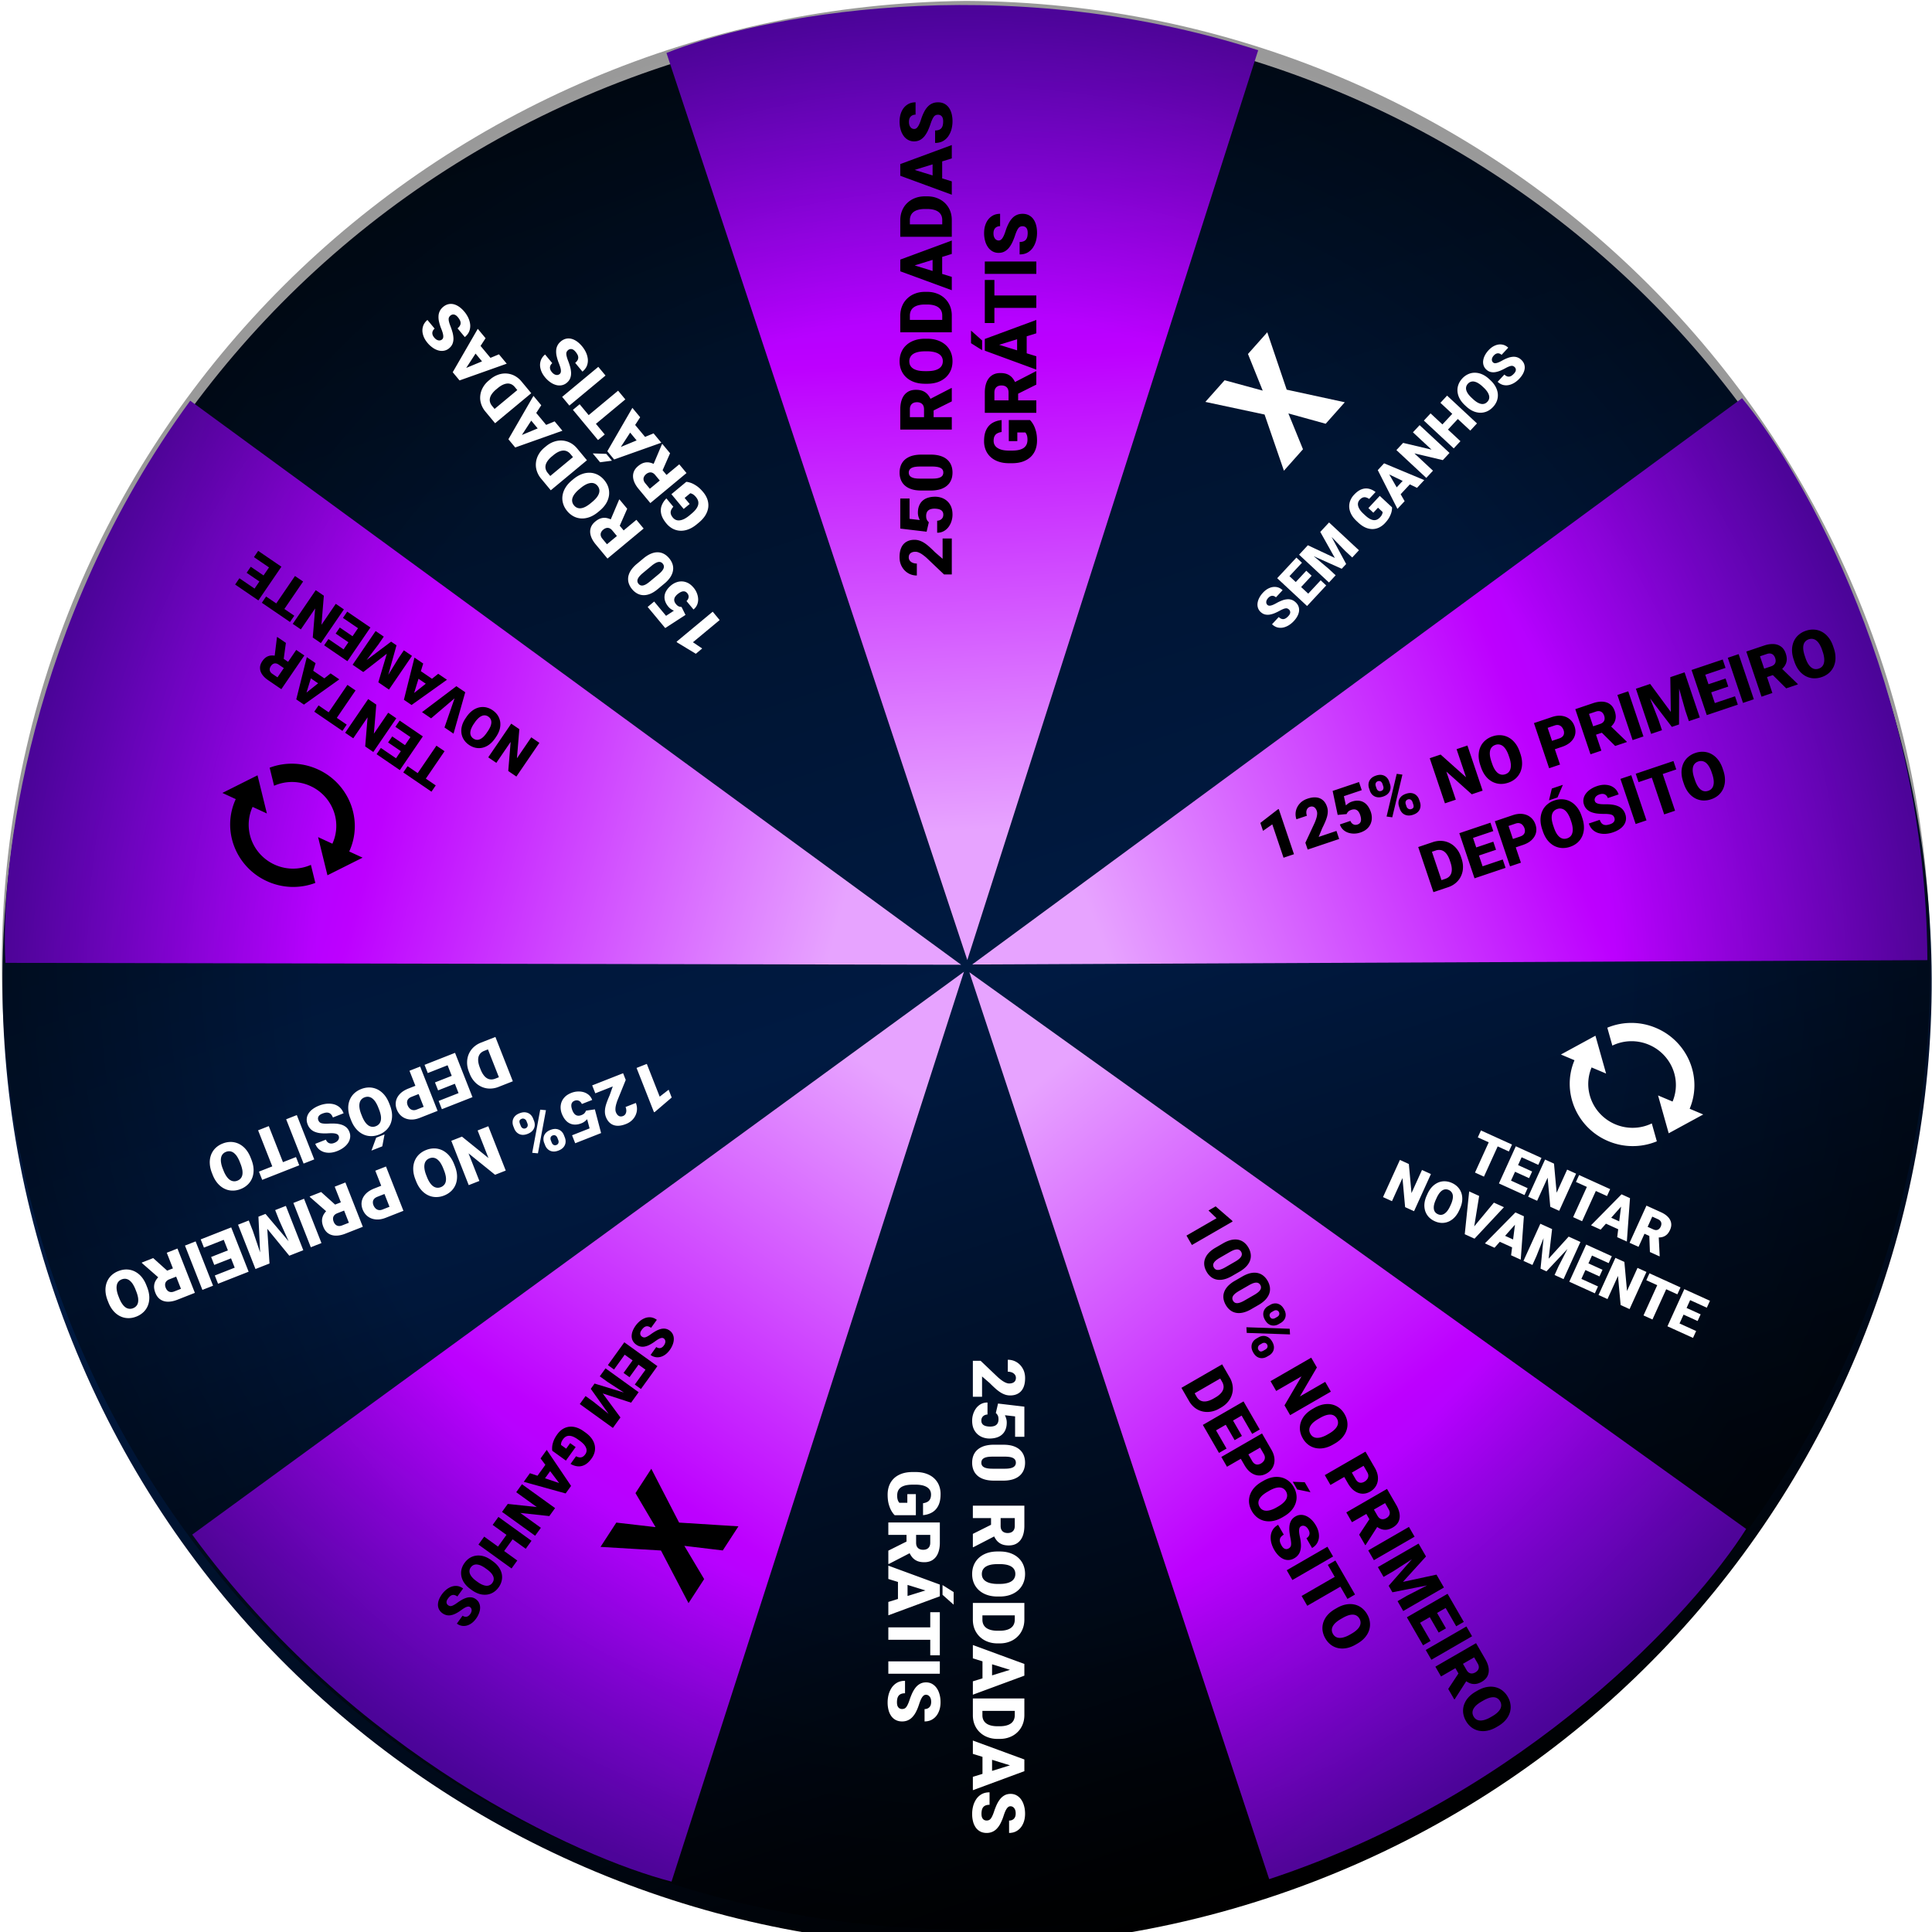 <svg width="480" height="480" fill="none" xmlns="http://www.w3.org/2000/svg"><g clip-path="url('#clip0_94_526')"><g filter="url('#filter0_i_94_526')"><path d="M315.099 467.866c125.706-41.329 194.107-176.737 152.778-302.443C426.549 39.717 291.14-28.684 165.435 12.645 39.729 53.974-28.672 189.382 12.657 315.088c41.328 125.706 176.737 194.107 302.442 152.778Z" fill="url('#paint0_linear_94_526')"/></g><path d="m165.581 13.156 74.742 225.365 72.27-226.044c-64.545-20.661-124.902-8.156-147.012.679Z" fill="url('#paint1_linear_94_526')"/><path d="m1.353 239.22 237.435.467L47.261 99.557C7.224 154.24-.027 215.45 1.353 239.22Z" fill="url('#paint2_linear_94_526')"/><path d="m433.827 379.859-192.993-138.31 74.493 225.321c64.354-21.25 105.814-66.862 118.5-87.011Z" fill="url('#paint3_linear_94_526')"/><path d="M432.8 98.931 241.539 239.625l237.313-1.079c-.284-67.771-30.82-121.315-46.052-139.615Z" fill="url('#paint4_linear_94_526')"/><path d="m166.84 467.477 72.653-226.047L47.755 381.27c39.915 54.77 96.022 80.292 119.085 86.207Z" fill="url('#paint5_linear_94_526')"/><path opacity=".4" d="M240.024 479.375c132.314 0 239.575-107.262 239.575-239.575C479.599 107.486 372.646.938 240.024.225 107.402 1.65.449 107.486.449 239.8c0 132.313 107.262 239.575 239.575 239.575Z" fill="url('#paint6_radial_94_526')"/><path d="M320.243 151.437a1.218 1.218 0 0 0-.358-.239.896.896 0 0 0-.441-.058 2.313 2.313 0 0 0-.614.17 7.085 7.085 0 0 0-.892.426c-.412.225-.827.426-1.244.602a5.716 5.716 0 0 1-1.239.36c-.408.064-.801.05-1.179-.041-.381-.095-.738-.297-1.071-.607a2.368 2.368 0 0 1-.662-1.016 2.673 2.673 0 0 1-.103-1.208c.057-.429.199-.861.427-1.297.223-.438.527-.863.909-1.274.506-.544 1.047-.934 1.623-1.172.576-.244 1.147-.322 1.712-.234.564.082 1.081.341 1.55.777l-1.656 1.779a1.382 1.382 0 0 0-.603-.343 1.088 1.088 0 0 0-.654.029c-.224.077-.444.231-.659.462-.208.224-.35.444-.424.661-.075.216-.09.417-.047.602a.868.868 0 0 0 .263.464.743.743 0 0 0 .391.193c.148.017.315.005.501-.038.189-.046.396-.119.623-.22a9.81 9.81 0 0 0 .74-.376 9.609 9.609 0 0 1 1.4-.657 4.43 4.43 0 0 1 1.251-.291c.393-.034.764.01 1.113.132.353.119.685.324.998.615.333.31.569.649.707 1.019.138.369.185.758.14 1.167-.048.406-.182.82-.403 1.242-.222.422-.525.84-.911 1.254a6.143 6.143 0 0 1-1.191.994c-.44.275-.899.469-1.378.582a3.18 3.18 0 0 1-1.449-.007c-.484-.121-.945-.385-1.383-.793l1.669-1.794c.218.202.428.344.631.426.204.081.403.108.6.081.192-.03.385-.107.577-.232.19-.129.382-.298.578-.509.212-.228.351-.441.416-.641a.953.953 0 0 0 .019-.552.98.98 0 0 0-.277-.438Zm7.873-7.265 1.376 1.28-3.681 3.956-1.376-1.281 3.681-3.955Zm-9.134-2.307 7.422 6.906-1.665 1.789-7.422-6.906 1.665-1.789Zm5.56-.067 1.331 1.238-3.207 3.446-1.33-1.238 3.206-3.446Zm-2.458-3.267 1.382 1.285-3.695 3.971-1.382-1.285 3.695-3.971Zm1.494-1.606 1.357-1.458 6.705 3.148-3.622-6.461 1.356-1.458 5.075 9.429-1.101 1.183-9.77-4.383Zm-.825.887 1.404-1.509 5.95 5.013 1.733 1.613-1.665 1.789-7.422-6.906Zm6.043-6.494 1.408-1.514 7.423 6.906-1.67 1.794-1.733-1.613-5.428-5.573Zm14-8.117 3.049 2.837c.022.255-.009.588-.093.998-.084.404-.253.855-.507 1.354-.255.498-.631 1.014-1.127 1.548a5.023 5.023 0 0 1-1.482 1.123 3.925 3.925 0 0 1-1.661.385 4.406 4.406 0 0 1-1.749-.391c-.591-.264-1.175-.665-1.753-1.203l-.413-.384c-.577-.538-1.018-1.093-1.321-1.667-.303-.574-.476-1.144-.52-1.711a3.884 3.884 0 0 1 .231-1.658 4.529 4.529 0 0 1 .946-1.498c.636-.683 1.262-1.137 1.878-1.363.612-.229 1.212-.277 1.798-.144.583.13 1.144.402 1.685.817l-1.599 1.718a2.403 2.403 0 0 0-.802-.385 1.236 1.236 0 0 0-.763.032c-.253.088-.507.27-.763.545a1.717 1.717 0 0 0-.408.714c-.07.259-.068.536.005.833.07.293.212.603.428.93.219.324.515.66.889 1.008l.423.393c.37.345.723.616 1.059.815.338.194.66.316.964.364.303.041.595.008.873-.101.278-.115.544-.308.797-.58.177-.19.314-.368.409-.532.093-.168.157-.318.191-.45.035-.14.052-.254.052-.342l-1.152-1.072-1.157 1.244-1.229-1.144 2.822-3.033Zm2.003-5.954 4.178 7.264-1.788 1.922-4.885-9.634 1.134-1.218 1.361 1.666Zm7.257 3.956-7.551-3.64-1.778-1.217 1.147-1.234 9.975 4.164-1.793 1.927Zm-2.835-2.505 1.382 1.286-3.544 3.808-1.381-1.286 3.543-3.808Zm3.481-13.073 7.422 6.906-1.66 1.785-7.062-1.673 4.619 4.298-1.665 1.789-7.422-6.906 1.665-1.789 7.061 1.672-4.619-4.298 1.661-1.784Zm8.652-3.391 1.377 1.281-3.544 3.808-1.376-1.281 3.543-3.808Zm-5.935.47 7.423 6.906-1.665 1.79-7.422-6.906 1.664-1.79Zm4.108-4.414 7.422 6.906-1.66 1.784-7.422-6.906 1.66-1.784Zm10.465-4.102.3.28c.568.528 1.003 1.082 1.307 1.662.303.574.48 1.154.531 1.74a4.045 4.045 0 0 1-.225 1.703 4.533 4.533 0 0 1-.964 1.537c-.446.48-.937.841-1.474 1.083a4.113 4.113 0 0 1-1.687.352 4.654 4.654 0 0 1-1.778-.399c-.598-.265-1.18-.661-1.748-1.189l-.3-.28c-.568-.528-1.005-1.08-1.312-1.657a4.6 4.6 0 0 1-.53-1.74 3.924 3.924 0 0 1 .224-1.703c.2-.555.523-1.073.969-1.552a4.456 4.456 0 0 1 1.469-1.068 3.911 3.911 0 0 1 1.687-.351 4.538 4.538 0 0 1 1.778.399c.601.26 1.185.655 1.753 1.183Zm-1.388 2.095-.311-.29a5.892 5.892 0 0 0-1.059-.804 2.924 2.924 0 0 0-.964-.384 1.672 1.672 0 0 0-1.563.524 1.72 1.72 0 0 0-.431.76 1.62 1.62 0 0 0 .016.842c.079.296.232.606.457.93.225.316.521.645.888.987l.311.29c.363.338.713.61 1.049.814.335.198.655.328.96.389.307.058.593.044.856-.041.266-.088.51-.251.731-.49.212-.227.351-.475.417-.743a1.671 1.671 0 0 0-.026-.852 3.01 3.01 0 0 0-.453-.934 5.939 5.939 0 0 0-.878-.998Zm7.695-5.091a1.217 1.217 0 0 0-.359-.238.887.887 0 0 0-.44-.058 2.305 2.305 0 0 0-.615.17c-.243.09-.54.232-.891.426-.413.225-.827.425-1.245.601a5.725 5.725 0 0 1-1.238.36c-.409.064-.802.05-1.179-.041-.381-.095-.738-.297-1.072-.607a2.37 2.37 0 0 1-.662-1.016 2.675 2.675 0 0 1-.102-1.208 3.87 3.87 0 0 1 .426-1.296c.224-.439.527-.863.91-1.275.506-.543 1.047-.934 1.623-1.172.576-.244 1.146-.322 1.711-.234.564.082 1.081.34 1.55.777l-1.655 1.78a1.382 1.382 0 0 0-.604-.344 1.088 1.088 0 0 0-.654.029c-.224.077-.443.231-.658.462a1.894 1.894 0 0 0-.425.66c-.074.217-.09.418-.047.604a.866.866 0 0 0 .263.463.735.735 0 0 0 .391.193c.149.018.316.005.501-.038.189-.046.397-.12.623-.22.23-.103.476-.228.74-.376.493-.277.96-.496 1.4-.656a4.412 4.412 0 0 1 1.251-.292 2.653 2.653 0 0 1 2.111.747c.333.31.569.65.707 1.02.138.369.185.758.141 1.167-.048.405-.183.82-.404 1.241-.221.422-.525.84-.911 1.255-.354.38-.751.712-1.191.993-.44.276-.899.47-1.378.582-.482.11-.965.107-1.449-.007-.484-.12-.945-.385-1.383-.792l1.67-1.795c.217.203.427.344.631.426.203.081.403.108.599.082a1.48 1.48 0 0 0 .578-.233c.189-.128.381-.298.578-.509.211-.227.35-.44.415-.64a.947.947 0 0 0 .019-.553.99.99 0 0 0-.276-.438Z" fill="#fff"/><path d="M159.464 332.061c.128.092.256.156.385.192a.897.897 0 0 0 .444.003c.164-.037.36-.118.589-.245a7.14 7.14 0 0 0 .831-.534c.382-.275.768-.525 1.16-.752a5.71 5.71 0 0 1 1.185-.511 3.013 3.013 0 0 1 1.175-.106 2.44 2.44 0 0 1 1.138.469c.354.256.615.564.783.926.173.364.257.76.253 1.186a3.912 3.912 0 0 1-.262 1.339 5.664 5.664 0 0 1-.745 1.378c-.434.602-.922 1.057-1.464 1.365-.541.313-1.098.462-1.669.445-.57-.011-1.115-.204-1.635-.578l1.421-1.971c.207.149.421.237.642.265.218.031.433-.006.646-.11.212-.104.411-.284.595-.54a1.91 1.91 0 0 0 .339-.709 1.08 1.08 0 0 0-.028-.604.875.875 0 0 0-.318-.427.741.741 0 0 0-.413-.143 1.486 1.486 0 0 0-.492.1 3.772 3.772 0 0 0-.591.295 9.895 9.895 0 0 0-.687.466 9.608 9.608 0 0 1-1.308.825 4.393 4.393 0 0 1-1.205.445 2.634 2.634 0 0 1-1.121.007 2.763 2.763 0 0 1-1.066-.485 2.67 2.67 0 0 1-.828-.924 2.513 2.513 0 0 1-.285-1.141 3.574 3.574 0 0 1 .246-1.281c.167-.447.416-.899.748-1.359a6.177 6.177 0 0 1 1.058-1.134 4.536 4.536 0 0 1 1.295-.748 3.166 3.166 0 0 1 1.438-.174c.495.06.986.265 1.472.615l-1.434 1.988a2.08 2.08 0 0 0-.679-.344 1.173 1.173 0 0 0-.605-.007 1.483 1.483 0 0 0-.544.303 3.41 3.41 0 0 0-.51.577c-.182.252-.293.481-.333.687a.962.962 0 0 0 .049.551.99.99 0 0 0 .33.4Zm-6.908 8.188-1.525-1.1 3.16-4.383 1.525 1.1-3.16 4.383Zm9.349 1.153-8.223-5.93 1.429-1.982 8.224 5.929-1.43 1.983Zm-5.508.758-1.474-1.063 2.753-3.818 1.474 1.063-2.753 3.818Zm2.845 2.935-1.531-1.103 3.173-4.4 1.531 1.104-3.173 4.399Zm-1.283 1.78-1.164 1.615-7.045-2.29 4.397 5.961-1.164 1.615-6.208-8.725.945-1.31 10.239 3.134Zm.709-.983-1.206 1.672-6.527-4.235-1.92-1.384 1.429-1.983 8.224 5.93Zm-5.188 7.195-1.21 1.678-8.223-5.93 1.433-1.988 1.92 1.385 6.08 4.855Zm-12.883 9.795-3.377-2.436c-.054-.25-.065-.584-.033-1.002.033-.411.145-.88.336-1.406.19-.526.499-1.085.925-1.676.394-.546.837-.979 1.331-1.298a3.907 3.907 0 0 1 1.6-.589 4.389 4.389 0 0 1 1.784.17c.619.189 1.248.514 1.889.976l.457.329c.64.462 1.146.959 1.518 1.49.373.532.615 1.076.729 1.633a3.857 3.857 0 0 1-.023 1.674 4.503 4.503 0 0 1-.753 1.604c-.545.757-1.11 1.285-1.693 1.586-.579.304-1.168.426-1.766.366-.594-.056-1.185-.257-1.773-.6l1.372-1.904c.298.158.58.252.844.283.265.036.516-.006.753-.127.24-.119.47-.331.69-.636.171-.237.276-.49.315-.759a1.65 1.65 0 0 0-.108-.826 2.988 2.988 0 0 0-.54-.87 6.037 6.037 0 0 0-1.007-.889l-.469-.338a6.298 6.298 0 0 0-1.152-.676 2.86 2.86 0 0 0-1.002-.242 1.73 1.73 0 0 0-.854.208 2.31 2.31 0 0 0-.719.675 3.11 3.11 0 0 0-.34.579 2.01 2.01 0 0 0-.133.471c-.017.142-.02.257-.009.345l1.276.921.994-1.378 1.361.981-2.423 3.361Zm-1.246 6.157-5.05-6.688 1.535-2.129 6.045 8.951-.973 1.35-1.557-1.484Zm-7.693-3.022 7.945 2.672 1.916.987-.986 1.366-10.414-2.891 1.539-2.134Zm3.124 2.132-1.531-1.104 3.043-4.219 1.53 1.104-3.042 4.219Zm-1.828 13.404-8.223-5.929 1.425-1.977 7.215.781-5.117-3.69 1.429-1.982 8.223 5.929-1.429 1.983-7.214-.781 5.117 3.689-1.426 1.977Zm-8.163 4.441-1.525-1.1 3.042-4.219 1.525 1.1-3.042 4.219Zm5.83-1.204-8.224-5.93 1.43-1.982 8.223 5.929-1.429 1.983Zm-3.527 4.891-8.223-5.93 1.425-1.977 8.223 5.93-1.425 1.977Zm-9.873 5.371-.334-.24c-.628-.454-1.129-.95-1.503-1.488a4.536 4.536 0 0 1-.742-1.66 4.041 4.041 0 0 1 .01-1.717c.131-.57.386-1.119.766-1.646.383-.531.826-.95 1.328-1.258a4.103 4.103 0 0 1 1.63-.558 4.617 4.617 0 0 1 1.814.175c.626.188 1.253.508 1.882.962l.333.24c.629.453 1.131.947 1.507 1.482.373.538.621 1.091.743 1.66.123.575.12 1.148-.011 1.717a4.511 4.511 0 0 1-.768 1.661c-.38.527-.822.941-1.325 1.242a3.908 3.908 0 0 1-1.63.559 4.537 4.537 0 0 1-1.814-.175c-.629-.184-1.257-.503-1.886-.956Zm1.116-2.251.345.248c.406.294.79.516 1.15.667.362.157.697.244 1.005.261a1.664 1.664 0 0 0 1.486-.715c.19-.263.301-.532.333-.807a1.633 1.633 0 0 0-.12-.833 3.029 3.029 0 0 0-.57-.866 6.606 6.606 0 0 0-1.004-.87l-.344-.248a6.744 6.744 0 0 0-1.142-.678 3.12 3.12 0 0 0-1.001-.266 1.71 1.71 0 0 0-.845.146 1.753 1.753 0 0 0-.664.577 1.672 1.672 0 0 0-.321.79c-.032.275.012.555.131.842.117.29.306.58.566.871.26.297.592.59.995.881Zm-7.002 6.008c.128.092.257.156.386.192.132.038.28.039.444.003.164-.037.36-.118.589-.245a7.14 7.14 0 0 0 .831-.534c.381-.275.768-.525 1.16-.752a5.726 5.726 0 0 1 1.184-.511 3.014 3.014 0 0 1 1.175-.106c.39.047.77.203 1.139.469.354.256.615.564.783.926.172.364.256.76.252 1.186-.003.433-.09.879-.262 1.339a5.625 5.625 0 0 1-.744 1.378c-.434.602-.923 1.057-1.465 1.365-.541.313-1.097.462-1.668.445-.571-.011-1.116-.204-1.635-.578l1.421-1.972c.207.15.421.238.642.266a1.09 1.09 0 0 0 .645-.11c.213-.104.411-.285.596-.541a1.9 1.9 0 0 0 .339-.708 1.08 1.08 0 0 0-.028-.604.871.871 0 0 0-.319-.427.735.735 0 0 0-.412-.143 1.456 1.456 0 0 0-.492.1 3.772 3.772 0 0 0-.591.295c-.215.132-.444.287-.688.466a9.54 9.54 0 0 1-1.307.825 4.404 4.404 0 0 1-1.205.445 2.65 2.65 0 0 1-1.121.007 2.774 2.774 0 0 1-1.067-.485 2.67 2.67 0 0 1-.828-.924 2.5 2.5 0 0 1-.284-1.141 3.583 3.583 0 0 1 .246-1.282c.167-.446.416-.898.747-1.358a6.211 6.211 0 0 1 1.058-1.134 4.554 4.554 0 0 1 1.296-.748 3.164 3.164 0 0 1 1.438-.174c.495.06.986.264 1.471.615l-1.433 1.988a2.09 2.09 0 0 0-.679-.344 1.173 1.173 0 0 0-.605-.007 1.487 1.487 0 0 0-.545.303 3.53 3.53 0 0 0-.51.576c-.182.253-.292.482-.332.688a.95.95 0 0 0 .049.55.992.992 0 0 0 .329.401ZM179.569 385.205l-9.543-1.144 4.921 8.256-3.884 5.977-6.846-13.078-15.017-.897 3.923-6.037 9.746 1.127-4.987-8.448 3.933-6.052 6.908 13.374 14.74.93-3.894 5.992Z" fill="#000"/><path d="m329.36 105.281-9.263-2.563 3.626 8.901-4.737 5.327-4.806-13.957-14.712-3.14 4.784-5.379 9.466 2.576-3.663-9.1 4.796-5.394 4.824 14.259 14.434 3.13-4.749 5.34Z" fill="#fff"/><path fill-rule="evenodd" clip-rule="evenodd" d="M77.165 195.306a11.047 11.047 0 0 0-4.135-1.013 10.917 10.917 0 0 0-4.933.928l-1.102-4.488a15.615 15.615 0 0 1 12.07.46 15.613 15.613 0 0 1 8.092 8.66c1.393 3.685 1.371 7.872-.392 11.696l3.321 1.534-4.365 2.189-4.365 2.19-1.164-4.743-1.164-4.743 3.552 1.641a10.638 10.638 0 0 0 .274-8.226 11.013 11.013 0 0 0-5.689-6.085Zm-13.184-2.683-4.365 2.19-4.365 2.189 3.322 1.534v.003c-1.767 3.825-1.789 8.017-.396 11.702a15.608 15.608 0 0 0 8.093 8.66 15.61 15.61 0 0 0 12.072.459l-1.102-4.486a10.976 10.976 0 0 1-7.051.621c-2.096-.512-4-1.626-5.47-3.199a10.88 10.88 0 0 1-2.79-5.642c-.35-2.104-.06-4.256.829-6.183l.001-.002 3.55 1.639-1.164-4.742-1.164-4.743Z" fill="#000"/><path fill-rule="evenodd" clip-rule="evenodd" d="M409.65 259.557a11.025 11.025 0 0 0-4.167-.873 10.885 10.885 0 0 0-4.899 1.093l-1.252-4.448.226-.092a15.615 15.615 0 0 1 11.852.145 15.613 15.613 0 0 1 8.379 8.382c1.517 3.636 1.636 7.822.002 11.703l3.372 1.421-4.29 2.335-4.288 2.336-1.323-4.701-1.323-4.701 3.605 1.52a10.64 10.64 0 0 0-.003-8.23 11.006 11.006 0 0 0-5.891-5.89Zm-13.267-2.238-4.289 2.336-4.289 2.335 3.373 1.421-.001.003c-1.637 3.883-1.517 8.073-.001 11.709a15.612 15.612 0 0 0 8.379 8.383 15.615 15.615 0 0 0 11.852.145l.229-.093-1.252-4.447a10.983 10.983 0 0 1-7.027.858 11.094 11.094 0 0 1-5.574-3.013 10.875 10.875 0 0 1-2.978-5.544 10.603 10.603 0 0 1 .62-6.208l.001-.002 3.604 1.519-1.324-4.701-1.323-4.701Z" fill="#fff"/><path d="m102.715 193.633 5.716-8.373 2.019 1.378-5.717 8.373-2.018-1.378Zm-2.519-1.72 1.064-1.559 6.998 4.779-1.064 1.558-6.998-4.778Zm-1.962-11.34 1.06-1.552 4.462 3.047-1.06 1.552-4.462-3.047Zm-.913 9.377 5.716-8.373 2.019 1.378-5.717 8.373-2.018-1.378Zm-.9-5.488 1.025-1.501 3.888 2.655-1.025 1.501-3.888-2.655Zm-2.861 2.92 1.064-1.559 4.48 3.059-1.065 1.558-4.48-3.058Zm-7.804-5.328 5.717-8.373 2.013 1.374-.596 7.232 3.557-5.21 2.019 1.378-5.717 8.373-2.018-1.378.595-7.232-3.557 5.21-2.013-1.374Zm-5.158-3.522 5.717-8.373 2.019 1.378-5.717 8.373-2.019-1.378Zm-2.519-1.72 1.065-1.559 6.998 4.779-1.064 1.558-6.999-4.778Zm-2.501-4.288 6.556-5.22 2.168 1.481-8.793 6.272-1.374-.939 1.443-1.594Zm2.824-7.768-2.468 8.011-.937 1.94-1.391-.95 2.623-10.485 2.173 1.484Zm-2.051 3.178 1.064-1.559 4.295 2.933-1.063 1.559-4.296-2.933Zm-6.454 3.291-3.296-2.25c-.644-.44-1.138-.918-1.482-1.434-.345-.517-.517-1.05-.517-1.601-.005-.554.182-1.107.559-1.659.327-.479.675-.829 1.044-1.049.37-.22.76-.343 1.173-.371a4.3 4.3 0 0 1 1.275.12l.917.078 2.766 1.889-1.053 1.566-2.047-1.398c-.257-.175-.5-.275-.732-.298a1.08 1.08 0 0 0-.647.132c-.206.112-.39.287-.552.525a1.638 1.638 0 0 0-.292.712c-.03.232.01.454.12.663.106.207.283.396.533.566l1.276.872 4.653-6.814 2.018 1.378-5.716 8.373Zm1.133-11.503-.677 4.968-2.147-1.449.603-4.909.06-.086 2.161 1.476Zm50.269 28.437 5.717-8.372 2.013 1.374-.596 7.232 3.557-5.21 2.019 1.378-5.717 8.373-2.018-1.378.595-7.232-3.557 5.209-2.013-1.374Zm-5.616-9.728.231-.34c.438-.64.92-1.153 1.449-1.54a4.538 4.538 0 0 1 1.64-.786 4.046 4.046 0 0 1 1.718-.033 4.532 4.532 0 0 1 1.664.724c.541.369.971.8 1.291 1.295.314.495.514 1.033.601 1.615a4.634 4.634 0 0 1-.129 1.818c-.172.63-.476 1.265-.913 1.906l-.232.339c-.437.64-.918 1.155-1.442 1.544a4.612 4.612 0 0 1-1.641.786 3.918 3.918 0 0 1-1.717.033 4.527 4.527 0 0 1-1.68-.726 4.452 4.452 0 0 1-1.276-1.292 3.918 3.918 0 0 1-.6-1.616 4.532 4.532 0 0 1 .128-1.818c.168-.633.471-1.269.908-1.909Zm2.279 1.058-.24.351a5.9 5.9 0 0 0-.637 1.167 2.943 2.943 0 0 0-.235 1.011 1.661 1.661 0 0 0 .753 1.467c.268.183.54.287.815.312.273.029.549-.018.83-.141.281-.123.564-.32.851-.591.279-.27.561-.612.843-1.026l.24-.351c.28-.41.496-.797.648-1.159.146-.362.226-.698.241-1.008a1.72 1.72 0 0 0-.168-.84 1.756 1.756 0 0 0-.594-.65 1.673 1.673 0 0 0-.798-.3 1.661 1.661 0 0 0-.838.153c-.287.124-.572.32-.856.587a5.99 5.99 0 0 0-.855 1.018Zm-4.742-6.231-6.113 5.211-2.26-1.543 8.541-6.445 1.46.997-1.628 1.78Zm-2.789 7.48 2.628-7.59 1.053-2.172 1.478 1.009-2.911 10.289-2.248-1.536Zm-8.108-8.116 6.556-5.219 2.168 1.48-8.793 6.272-1.375-.938 1.444-1.595Zm2.824-7.768-2.468 8.011-.937 1.94-1.392-.95 2.624-10.485 2.173 1.484Zm-2.051 3.178 1.064-1.559 4.295 2.933-1.064 1.559-4.295-2.933Zm-7.455 2.608-1.645-1.123 2.109-7.102-5.847 4.549-1.644-1.123 8.563-6.429 1.334.911-2.87 10.317Zm1 .683-1.702-1.162 4.066-6.634 1.335-1.955 2.018 1.378-5.717 8.373Zm-7.326-5.002-1.708-1.167 5.717-8.372 2.024 1.382-1.335 1.955-4.698 6.202Zm-4.107-12.804 1.06-1.553 4.463 3.047-1.06 1.552-4.463-3.046Zm-.913 9.376 5.717-8.373 2.018 1.378-5.716 8.373-2.019-1.378Zm-.899-5.487 1.025-1.501 3.887 2.654-1.025 1.501-3.887-2.654Zm-2.862 2.919 1.064-1.559 4.48 3.059-1.064 1.559-4.48-3.059Zm-7.803-5.328 5.717-8.373 2.012 1.374-.595 7.232 3.557-5.21 2.018 1.379-5.716 8.372-2.019-1.378.596-7.232-3.557 5.21-2.013-1.374Zm-5.158-3.522 5.717-8.373 2.018 1.378-5.717 8.373-2.018-1.378Zm-2.519-1.72 1.064-1.558 6.998 4.778-1.064 1.558-6.998-4.778Zm-1.962-11.339 1.06-1.553 4.462 3.047-1.06 1.552-4.462-3.046Zm-.913 9.376 5.717-8.373 2.018 1.378-5.717 8.373-2.018-1.378Zm-.9-5.487 1.025-1.501 3.888 2.654-1.025 1.501-3.887-2.654Zm-2.861 2.919 1.064-1.558 4.48 3.058-1.064 1.559-4.48-3.059Z" fill="#000"/><path d="m372.876 283.1-4.193 9.231-2.225-1.011 4.192-9.23 2.226 1.01Zm2.777 1.262-.781 1.718-7.715-3.505.78-1.718 7.716 3.505Zm3.881 10.833-.777 1.712-4.92-2.235.778-1.711 4.919 2.234Zm-.712-9.393-4.193 9.23-2.225-1.011 4.193-9.23 2.225 1.011Zm1.829 5.251-.752 1.654-4.285-1.946.751-1.655 4.286 1.947Zm2.318-3.368-.781 1.718-4.939-2.243.781-1.718 4.939 2.243Zm8.603 3.908-4.193 9.23-2.219-1.008-.656-7.226-2.609 5.743-2.225-1.01 4.192-9.231 2.226 1.011.656 7.227 2.609-5.744 2.219 1.008Zm5.686 2.583-4.193 9.231-2.225-1.011 4.193-9.231 2.225 1.011Zm2.777 1.261-.78 1.718-7.716-3.504.781-1.718 7.715 3.504Zm3.202 3.795-5.563 6.268-2.39-1.086 7.585-7.69 1.515.689-1.147 1.819Zm-1.448 8.137 1.055-8.316.589-2.072 1.534.697-.782 10.78-2.396-1.089Zm1.475-3.483-.781 1.718-4.735-2.151.78-1.718 4.736 2.151Zm5.792-4.351 3.633 1.65c.71.323 1.279.709 1.707 1.158.428.449.69.946.785 1.488.099.545.011 1.122-.266 1.73-.24.529-.523.933-.849 1.213-.326.28-.69.469-1.091.567a4.25 4.25 0 0 1-1.277.101l-.917.081-3.049-1.385.768-1.724 2.257 1.025c.283.129.541.185.773.168.232-.017.436-.098.614-.241a1.62 1.62 0 0 0 .454-.613c.121-.266.176-.516.165-.75a1.104 1.104 0 0 0-.232-.634c-.14-.186-.348-.341-.622-.466l-1.408-.639-3.412 7.513-2.225-1.011 4.192-9.231Zm.86 11.526-.187-5.01 2.365 1.058.249 4.94-.043.095-2.384-1.083Zm-54.408-19.375-4.193 9.231-2.219-1.008-.656-7.227-2.609 5.744-2.225-1.011 4.193-9.23 2.225 1.01.656 7.227 2.609-5.744 2.219 1.008Zm7.205 8.619-.17.374c-.321.706-.708 1.295-1.162 1.767a4.546 4.546 0 0 1-1.481 1.055c-.538.23-1.1.339-1.686.328a4.534 4.534 0 0 1-1.764-.427 4.612 4.612 0 0 1-1.495-1.053 4.123 4.123 0 0 1-.869-1.489 4.658 4.658 0 0 1-.186-1.813c.061-.65.252-1.328.573-2.034l.169-.374c.321-.706.706-1.296 1.156-1.769a4.612 4.612 0 0 1 1.481-1.056 3.937 3.937 0 0 1 1.686-.328 4.55 4.55 0 0 1 1.78.426c.592.269 1.085.62 1.479 1.054.4.432.69.928.869 1.489.181.556.243 1.16.186 1.813-.057.652-.245 1.331-.566 2.037Zm-2.427-.651.176-.387a5.9 5.9 0 0 0 .426-1.259c.084-.386.103-.731.058-1.037a1.67 1.67 0 0 0-.993-1.315 1.707 1.707 0 0 0-.857-.168 1.629 1.629 0 0 0-.793.282c-.256.17-.501.413-.737.729a6.58 6.58 0 0 0-.654 1.155l-.176.387c-.206.452-.352.87-.44 1.254a3.136 3.136 0 0 0-.064 1.033c.043.31.146.577.31.799.169.224.401.404.697.538.283.129.562.182.838.159.275-.023.541-.121.799-.295a3.01 3.01 0 0 0 .742-.725 5.95 5.95 0 0 0 .668-1.15Zm5.742 5.323 5.126-6.184 2.492 1.132-7.306 7.817-1.61-.732 1.298-2.033Zm1.462-7.848-1.284 7.929-.665 2.321-1.629-.74 1.099-10.636 2.479 1.126Zm9.383 6.602L371.31 310l-2.39-1.086 7.585-7.69 1.515.688-1.147 1.819Zm-1.448 8.138 1.055-8.316.589-2.073 1.534.697-.782 10.78-2.396-1.088Zm1.475-3.483-.781 1.718-4.735-2.151.78-1.718 4.736 2.151Zm6.896-3.85 1.813.823-.857 7.358 4.978-5.486 1.813.824-7.331 7.805-1.471-.668 1.055-10.656Zm-1.103-.501 1.876.852-2.865 7.234-.979 2.155-2.225-1.011 4.193-9.23Zm8.076 3.668 1.883.856-4.193 9.23-2.231-1.013.979-2.156 3.562-6.917Zm6.247 11.908-.778 1.712-4.919-2.235.777-1.712 4.92 2.235Zm-.712-9.394-4.193 9.231-2.225-1.011 4.193-9.23 2.225 1.01Zm1.829 5.252-.752 1.654-4.286-1.947.752-1.654 4.286 1.947Zm2.317-3.368-.78 1.718-4.939-2.243.78-1.719 4.939 2.244Zm8.603 3.908-4.193 9.23-2.219-1.008-.656-7.227-2.609 5.744-2.225-1.011 4.193-9.23 2.225 1.011.656 7.226 2.609-5.743 2.219 1.008Zm5.687 2.583-4.193 9.23-2.225-1.01 4.193-9.231 2.225 1.011Zm2.777 1.261-.781 1.718-7.715-3.505.78-1.718 7.716 3.505Zm3.881 10.833-.777 1.712-4.92-2.234.778-1.712 4.919 2.234Zm-.712-9.393-4.192 9.231-2.226-1.011 4.193-9.231 2.225 1.011Zm1.829 5.251-.752 1.655-4.285-1.947.751-1.655 4.286 1.947Zm2.318-3.368-.781 1.718-4.938-2.243.78-1.718 4.939 2.243Z" fill="#fff"/><path d="M234.186 133.787h2.285v8.93h-1.933l-4.325-4.113a11.71 11.71 0 0 0-1.116-.879 4.495 4.495 0 0 0-.905-.484 2.04 2.04 0 0 0-.73-.158c-.369 0-.676.056-.922.167a1.185 1.185 0 0 0-.572.475c-.129.205-.193.46-.193.764 0 .305.088.572.264.8.175.229.416.407.72.536a2.73 2.73 0 0 0 1.029.185v2.971a4.184 4.184 0 0 1-2.154-.572 4.269 4.269 0 0 1-1.555-1.608c-.393-.686-.589-1.48-.589-2.382 0-.943.146-1.734.439-2.373.293-.639.718-1.119 1.275-1.441.55-.328 1.215-.493 1.995-.493.445 0 .873.071 1.283.211.41.141.817.343 1.222.607.398.263.808.586 1.23.967.422.375.87.802 1.345 1.283l1.907 1.652v-5.045Zm-3.419-4.043-.554 2.356-6.539-.774v-7.479h2.303v5.062l2.54.29c-.082-.14-.179-.378-.29-.712a3.43 3.43 0 0 1-.176-1.125c0-.632.097-1.192.29-1.678.188-.492.466-.908.835-1.248a3.49 3.49 0 0 1 1.345-.765c.533-.176 1.143-.264 1.828-.264.551 0 1.084.091 1.6.273a4.01 4.01 0 0 1 1.38.817c.404.363.726.823.966 1.38.235.557.352 1.216.352 1.978a5.32 5.32 0 0 1-.264 1.661 4.898 4.898 0 0 1-.756 1.459 3.797 3.797 0 0 1-1.204 1.019 3.339 3.339 0 0 1-1.59.361v-2.98c.31-.017.58-.091.808-.22.229-.128.407-.301.536-.518.123-.223.185-.478.185-.765 0-.293-.059-.536-.176-.729a1.243 1.243 0 0 0-.483-.457 2.303 2.303 0 0 0-.703-.238 5.07 5.07 0 0 0-.853-.07 3.15 3.15 0 0 0-.853.106 1.594 1.594 0 0 0-.641.316c-.182.146-.32.337-.413.571a2.172 2.172 0 0 0-.141.826c0 .428.073.765.22 1.011.146.246.296.425.448.536Zm-1.863-16.796h2.338c.92 0 1.719.109 2.399.326.68.211 1.242.515 1.688.914.445.392.776.861.993 1.406.217.545.325 1.145.325 1.802 0 .527-.067 1.019-.202 1.476-.141.457-.352.87-.633 1.239a4.079 4.079 0 0 1-1.072.941 5.175 5.175 0 0 1-1.512.606 8.515 8.515 0 0 1-1.986.211h-2.338c-.926 0-1.726-.105-2.4-.316-.679-.217-1.242-.525-1.687-.923a3.725 3.725 0 0 1-.993-1.415 4.831 4.831 0 0 1-.325-1.802c0-.527.07-1.016.21-1.468a3.768 3.768 0 0 1 1.697-2.179 5.177 5.177 0 0 1 1.52-.607c.58-.14 1.24-.211 1.978-.211Zm2.698 2.962h-3.076c-.41 0-.768.024-1.072.071a3.099 3.099 0 0 0-.774.193 1.536 1.536 0 0 0-.51.308 1.082 1.082 0 0 0-.29.421 1.31 1.31 0 0 0-.096.51c0 .235.049.446.149.633.094.182.246.337.457.466.211.129.492.228.844.299.351.064.782.096 1.292.096h3.076c.416 0 .779-.02 1.09-.061.305-.047.565-.111.782-.194.211-.087.384-.193.519-.316.129-.123.222-.264.281-.422a1.47 1.47 0 0 0 .088-.518c0-.229-.047-.434-.141-.616a1.195 1.195 0 0 0-.457-.465c-.217-.135-.501-.235-.852-.299a6.859 6.859 0 0 0-1.31-.106Zm-7.928-9.184v-5.036c0-.985.147-1.84.44-2.567.293-.726.726-1.286 1.301-1.678.574-.399 1.283-.598 2.127-.598.732 0 1.344.114 1.836.343.493.228.9.547 1.222.958.317.404.577.876.782 1.415l.572 1.01v4.228l-2.382.017v-3.128c0-.393-.071-.718-.211-.976a1.362 1.362 0 0 0-.598-.58 2.04 2.04 0 0 0-.94-.202c-.369 0-.686.067-.949.202a1.391 1.391 0 0 0-.607.598c-.141.257-.211.577-.211.958v1.951h10.415v3.085h-12.797Zm12.797-7.005-5.66 2.83-.018-3.27 5.546-2.865h.132v3.305Zm-6.653-15.566h.518c.979 0 1.858.138 2.637.413.774.27 1.436.654 1.986 1.152a5.102 5.102 0 0 1 1.257 1.767c.287.68.431 1.43.431 2.25 0 .826-.144 1.582-.431 2.267a5.191 5.191 0 0 1-1.257 1.775 5.83 5.83 0 0 1-1.986 1.16c-.779.27-1.658.405-2.637.405h-.518c-.979 0-1.858-.135-2.637-.404-.779-.276-1.441-.66-1.986-1.152a4.95 4.95 0 0 1-1.257-1.766c-.293-.686-.439-1.442-.439-2.268 0-.82.146-1.57.439-2.25a4.932 4.932 0 0 1 1.257-1.775c.545-.498 1.207-.885 1.986-1.16.779-.276 1.658-.414 2.637-.414Zm.518 3.13h-.536c-.633 0-1.189.055-1.67.166-.486.106-.893.264-1.221.475a2.092 2.092 0 0 0-.993 1.828c0 .41.084.768.254 1.072.164.305.411.56.739.765.328.205.735.36 1.221.466.481.1 1.037.15 1.67.15h.536c.627 0 1.184-.05 1.67-.15.481-.106.888-.261 1.222-.466.334-.211.586-.469.756-.773.17-.311.255-.671.255-1.081a2.11 2.11 0 0 0-.255-1.046 2.098 2.098 0 0 0-.756-.765c-.334-.211-.741-.37-1.222-.475a7.523 7.523 0 0 0-1.67-.167Zm6.135-8.886v2.838l-2.373-.017v-2.821c0-.586-.14-1.082-.422-1.486-.281-.41-.7-.72-1.257-.931-.562-.217-1.253-.326-2.074-.326h-.553c-.616 0-1.155.062-1.618.185-.468.117-.858.293-1.169.527a2.215 2.215 0 0 0-.712.88 2.848 2.848 0 0 0-.237 1.194v2.848h-2.382v-2.848c0-.867.15-1.66.449-2.381a5.326 5.326 0 0 1 1.265-1.881 5.61 5.61 0 0 1 1.943-1.23c.744-.294 1.57-.44 2.478-.44h.536c.903 0 1.729.146 2.479.44a5.514 5.514 0 0 1 3.208 3.094c.293.714.439 1.5.439 2.355Zm-12.797 1.072h12.797v3.085h-12.797V79.47Zm2.69-13.799 10.107 3.12v3.314l-12.797-4.703v-2.1l2.69.369Zm10.107-2.584-10.107 3.129-2.69.404v-2.127l12.797-4.728v3.322Zm-4.772.123h2.382v6.566h-2.382V63.21Zm4.772-8.543v2.839l-2.373-.018v-2.82c0-.587-.14-1.082-.422-1.486-.281-.41-.7-.72-1.257-.932-.562-.217-1.253-.325-2.074-.325h-.554c-.615 0-1.154.061-1.617.184-.468.118-.858.294-1.169.528a2.216 2.216 0 0 0-.712.879 2.848 2.848 0 0 0-.237 1.195v2.848h-2.382v-2.848c0-.867.15-1.661.449-2.382a5.326 5.326 0 0 1 1.265-1.88 5.61 5.61 0 0 1 1.943-1.231c.744-.293 1.57-.44 2.478-.44h.536c.903 0 1.729.147 2.479.44.75.287 1.397.694 1.942 1.222a5.512 5.512 0 0 1 1.266 1.872c.293.715.439 1.5.439 2.355Zm-12.797 1.072h12.797v3.085h-12.797V55.74Zm2.69-13.799 10.107 3.12v3.314l-12.797-4.702v-2.1l2.69.368Zm10.107-2.583-10.107 3.129-2.69.404v-2.127l12.797-4.729v3.323Zm-4.772.123h2.382v6.565h-2.382v-6.565Zm1.371-10.978c-.199 0-.378.03-.536.088a1.117 1.117 0 0 0-.457.325 2.876 2.876 0 0 0-.422.686c-.147.293-.299.68-.457 1.16a17.584 17.584 0 0 1-.633 1.626 7.24 7.24 0 0 1-.835 1.397c-.322.41-.697.736-1.125.976-.434.24-.938.36-1.512.36a2.984 2.984 0 0 1-1.485-.369 3.392 3.392 0 0 1-1.134-1.028 4.934 4.934 0 0 1-.721-1.565 7.145 7.145 0 0 1-.254-1.96c0-.937.164-1.763.492-2.478.322-.72.782-1.283 1.38-1.688.591-.41 1.292-.615 2.1-.615v3.067c-.322 0-.606.068-.852.203a1.37 1.37 0 0 0-.58.588c-.141.264-.211.595-.211.994 0 .386.058.712.175.975.118.264.276.463.475.598.193.135.407.202.642.202a.93.93 0 0 0 .527-.158c.152-.111.296-.267.431-.466.134-.205.263-.451.386-.738.123-.293.244-.621.361-.985.216-.68.46-1.283.729-1.81.264-.533.566-.982.905-1.345.334-.369.715-.647 1.143-.835.428-.193.911-.29 1.45-.29.574 0 1.084.111 1.53.334.445.223.823.542 1.133.958.305.416.536.914.695 1.494a7.39 7.39 0 0 1 .237 1.943 7.78 7.78 0 0 1-.246 1.942 5.74 5.74 0 0 1-.774 1.723 4 4 0 0 1-1.344 1.239c-.551.305-1.204.457-1.96.457v-3.094c.375 0 .691-.05.949-.15.258-.099.466-.245.624-.439.152-.193.264-.43.334-.712.064-.28.097-.603.097-.966 0-.393-.056-.71-.167-.95a1.21 1.21 0 0 0-.457-.527 1.25 1.25 0 0 0-.633-.167Zm17.563 75.858h5.256c.24.217.498.551.774 1.002.269.446.501 1.008.694 1.688.193.68.29 1.479.29 2.399 0 .85-.135 1.62-.404 2.312a4.945 4.945 0 0 1-1.204 1.784c-.534.492-1.184.873-1.952 1.143-.773.263-1.658.395-2.654.395h-.712c-.996 0-1.881-.135-2.654-.404-.774-.27-1.424-.648-1.951-1.134a4.88 4.88 0 0 1-1.213-1.731 5.702 5.702 0 0 1-.413-2.198c0-1.177.187-2.135.562-2.874.369-.738.882-1.298 1.538-1.678.651-.381 1.404-.613 2.259-.695v2.962c-.422.059-.779.17-1.072.334a1.558 1.558 0 0 0-.677.686c-.158.299-.237.685-.237 1.16 0 .369.079.706.237 1.011.158.298.399.553.721.764.316.211.715.375 1.195.492.481.112 1.043.167 1.688.167h.729c.639 0 1.198-.052 1.679-.158.48-.111.882-.275 1.204-.492a2.18 2.18 0 0 0 .721-.844c.158-.345.237-.753.237-1.221 0-.329-.026-.61-.079-.844a2.531 2.531 0 0 0-.211-.58 1.913 1.913 0 0 0-.246-.361h-1.987v2.145h-2.118v-5.23Zm-5.959-1.801v-5.036c0-.985.147-1.84.44-2.567.293-.726.726-1.286 1.301-1.678.574-.399 1.283-.598 2.127-.598.732 0 1.344.114 1.836.343.493.228.9.547 1.222.958.317.404.577.876.782 1.415l.572 1.01v4.228l-2.382.017v-3.128c0-.393-.071-.718-.211-.976a1.362 1.362 0 0 0-.598-.58c-.263-.135-.577-.202-.94-.202-.369 0-.686.067-.949.202a1.391 1.391 0 0 0-.607.598c-.141.257-.211.577-.211.958v1.95h10.415v3.086h-12.797Zm12.797-7.005-5.66 2.83-.018-3.27 5.546-2.865h.132v3.305Zm-10.107-10.16 10.107 3.12v3.313l-12.797-4.702v-2.1l2.69.369Zm10.107-2.584-10.107 3.129-2.69.404v-2.127l12.797-4.729v3.323Zm-4.772.123h2.382v6.565h-2.382v-6.565Zm-8.693 4.07-2.759-1.741v-3.13l2.759 2.453v2.417Zm.668-13.598h12.797v3.085h-12.797v-3.085Zm0-3.85h2.382v10.697h-2.382V69.557Zm0-4.587h12.797v3.076h-12.797V64.97Zm9.396-8.763c-.199 0-.378.03-.536.088a1.118 1.118 0 0 0-.457.325 2.876 2.876 0 0 0-.422.686c-.147.293-.299.68-.457 1.16a17.586 17.586 0 0 1-.633 1.626c-.24.521-.519.987-.835 1.397-.322.41-.697.736-1.125.976-.434.24-.938.36-1.512.36a2.984 2.984 0 0 1-1.485-.369 3.392 3.392 0 0 1-1.134-1.028 4.934 4.934 0 0 1-.721-1.565 7.144 7.144 0 0 1-.254-1.96c0-.937.164-1.763.492-2.478.322-.72.782-1.283 1.38-1.688.591-.41 1.292-.615 2.1-.615v3.068c-.322 0-.606.067-.852.202a1.37 1.37 0 0 0-.58.589c-.141.263-.211.594-.211.993 0 .386.058.712.175.975.118.264.276.463.475.598.193.135.407.202.642.202a.93.93 0 0 0 .527-.158c.152-.111.296-.267.431-.466.134-.205.263-.451.386-.738.123-.293.244-.621.361-.985.216-.68.46-1.283.729-1.81.264-.533.566-.982.905-1.345.334-.369.715-.647 1.143-.835.428-.193.911-.29 1.45-.29.574 0 1.084.112 1.53.334a3.17 3.17 0 0 1 1.133.958c.305.416.536.914.695 1.494.158.58.237 1.228.237 1.943 0 .656-.082 1.303-.246 1.942a5.738 5.738 0 0 1-.774 1.723 4 4 0 0 1-1.344 1.239c-.551.305-1.204.457-1.96.457v-3.094c.375 0 .691-.05.949-.15.258-.099.466-.245.624-.438.152-.194.264-.431.334-.713.064-.28.097-.603.097-.966 0-.393-.056-.71-.167-.95a1.21 1.21 0 0 0-.457-.527 1.25 1.25 0 0 0-.633-.167Z" fill="#000"/><path d="M243.989 347.019h-2.285v-8.929h1.933l4.324 4.113c.416.363.789.656 1.117.879.334.223.635.384.905.483.269.106.513.159.729.159.37 0 .677-.056.923-.167.252-.106.443-.264.572-.475.128-.205.193-.46.193-.765 0-.304-.088-.571-.264-.799a1.744 1.744 0 0 0-.72-.537 2.73 2.73 0 0 0-1.029-.184v-2.971c.785 0 1.503.191 2.154.571.65.387 1.168.923 1.555 1.609.393.685.589 1.479.589 2.382 0 .943-.146 1.734-.439 2.373-.293.638-.718 1.119-1.275 1.441-.551.328-1.216.492-1.995.492-.445 0-.873-.07-1.283-.211a5.47 5.47 0 0 1-1.222-.606 10.572 10.572 0 0 1-1.23-.967c-.422-.375-.87-.803-1.345-1.283l-1.907-1.652v5.044Zm3.419 4.043.553-2.355 6.539.773v7.48h-2.302v-5.063l-2.54-.29c.082.141.178.378.29.712.117.34.176.715.176 1.125 0 .633-.097 1.193-.291 1.679a3.229 3.229 0 0 1-.834 1.248 3.49 3.49 0 0 1-1.345.765c-.533.175-1.143.263-1.828.263-.551 0-1.084-.09-1.6-.272a3.99 3.99 0 0 1-1.38-.817 3.927 3.927 0 0 1-.967-1.38c-.234-.557-.351-1.216-.351-1.978 0-.568.088-1.122.264-1.661a4.92 4.92 0 0 1 .755-1.459 3.799 3.799 0 0 1 1.204-1.02 3.33 3.33 0 0 1 1.591-.36v2.98c-.31.017-.58.09-.808.219a1.415 1.415 0 0 0-.536.519 1.555 1.555 0 0 0-.185.765c0 .292.059.536.176.729.117.193.278.346.483.457.205.111.44.19.703.237.27.047.554.071.853.071.316 0 .6-.036.852-.106.252-.064.466-.17.642-.316.182-.147.319-.337.413-.572.094-.228.141-.503.141-.826 0-.427-.074-.764-.22-1.01-.147-.247-.296-.425-.448-.537Zm1.863 16.796h-2.338c-.92 0-1.72-.108-2.399-.325-.68-.211-1.242-.515-1.688-.914a3.65 3.65 0 0 1-.993-1.406 4.831 4.831 0 0 1-.325-1.802c0-.527.067-1.019.202-1.476.141-.458.352-.871.633-1.24a4.06 4.06 0 0 1 1.072-.94 5.204 5.204 0 0 1 1.512-.607 8.57 8.57 0 0 1 1.986-.211h2.338c.926 0 1.726.106 2.399.317.68.217 1.243.524 1.688.923.445.398.776.87.993 1.415.217.545.325 1.145.325 1.801 0 .528-.07 1.017-.211 1.468a3.768 3.768 0 0 1-1.696 2.18 5.171 5.171 0 0 1-1.52.606 8.415 8.415 0 0 1-1.978.211Zm-2.698-2.962h3.076c.41 0 .768-.023 1.072-.07.305-.041.563-.105.774-.193a1.53 1.53 0 0 0 .509-.308c.135-.123.232-.264.29-.422.065-.152.097-.322.097-.51 0-.234-.05-.445-.149-.632a1.197 1.197 0 0 0-.457-.466c-.211-.129-.493-.229-.844-.299a7.353 7.353 0 0 0-1.292-.097h-3.076c-.416 0-.78.021-1.09.062a3.9 3.9 0 0 0-.782.193 1.782 1.782 0 0 0-.519.317 1.099 1.099 0 0 0-.281.422 1.47 1.47 0 0 0-.088.518c0 .229.047.434.141.615.093.182.246.337.457.466.216.135.501.235.852.299.358.07.794.105 1.31.105Zm7.927 9.185v5.036c0 .985-.146 1.84-.439 2.567-.293.726-.727 1.286-1.301 1.678-.574.399-1.283.598-2.127.598-.732 0-1.344-.114-1.837-.343a3.282 3.282 0 0 1-1.221-.958 5.391 5.391 0 0 1-.783-1.415l-.571-1.011v-4.227l2.382-.018v3.129c0 .393.07.718.211.976s.34.451.598.58c.263.135.577.202.94.202.369 0 .686-.067.949-.202.264-.135.466-.334.607-.598.14-.258.211-.577.211-.958v-1.951h-10.415v-3.085H254.5Zm-12.796 7.005 5.66-2.83.017 3.269-5.546 2.866h-.131v-3.305Zm6.653 15.565h-.519c-.978 0-1.857-.137-2.636-.413a5.726 5.726 0 0 1-1.987-1.151 5.1 5.1 0 0 1-1.257-1.767c-.287-.679-.43-1.429-.43-2.25 0-.826.143-1.582.43-2.267a5.192 5.192 0 0 1 1.257-1.776c.551-.498 1.213-.884 1.987-1.16.779-.269 1.658-.404 2.636-.404h.519c.978 0 1.857.135 2.637.404.779.276 1.441.659 1.986 1.151.551.499.97 1.087 1.257 1.767.293.686.439 1.442.439 2.268 0 .82-.146 1.57-.439 2.25a4.935 4.935 0 0 1-1.257 1.775c-.545.498-1.207.885-1.986 1.16-.78.276-1.659.413-2.637.413Zm-.519-3.129h.537c.632 0 1.189-.055 1.669-.167.487-.105.894-.263 1.222-.474.328-.211.574-.472.738-.782.17-.305.255-.654.255-1.046 0-.41-.085-.768-.255-1.073a2.047 2.047 0 0 0-.738-.764c-.328-.205-.735-.361-1.222-.466a8.261 8.261 0 0 0-1.669-.149h-.537c-.627 0-1.183.049-1.67.149-.48.105-.887.261-1.221.466a2.17 2.17 0 0 0-.756.773c-.17.311-.255.671-.255 1.081 0 .393.085.741.255 1.046.17.305.422.56.756.765.334.211.741.369 1.221.474a7.488 7.488 0 0 0 1.67.167Zm-6.134 8.886v-2.839l2.373.018v2.821c0 .586.14 1.081.422 1.485.281.411.7.721 1.256.932.563.217 1.254.325 2.075.325h.553c.616 0 1.155-.061 1.617-.184.469-.117.859-.293 1.169-.528.317-.234.554-.527.712-.878.159-.346.238-.745.238-1.196v-2.847h2.381v2.847c0 .867-.149 1.661-.448 2.382a5.333 5.333 0 0 1-1.265 1.881 5.61 5.61 0 0 1-1.943 1.23c-.744.293-1.57.44-2.478.44h-.536c-.903 0-1.729-.147-2.479-.44a5.674 5.674 0 0 1-1.942-1.221 5.526 5.526 0 0 1-1.266-1.872c-.293-.715-.439-1.5-.439-2.356Zm12.796-1.072h-12.796v-3.085H254.5v3.085Zm-2.689 13.799-10.107-3.12v-3.314l12.796 4.702v2.101l-2.689-.369Zm-10.107 2.584 10.107-3.129 2.689-.405v2.127l-12.796 4.729v-3.322Zm4.772-.123h-2.382v-6.566h2.382v6.566Zm-4.772 8.543V423.3l2.373.017v2.822c0 .586.14 1.081.422 1.485.281.41.7.721 1.256.932.563.216 1.254.325 2.075.325h.553c.616 0 1.155-.062 1.617-.185.469-.117.859-.293 1.169-.527.317-.234.554-.527.712-.879.159-.346.238-.744.238-1.195v-2.848h2.381v2.848c0 .867-.149 1.661-.448 2.382a5.338 5.338 0 0 1-1.265 1.88 5.598 5.598 0 0 1-1.943 1.231c-.744.293-1.57.439-2.478.439h-.536c-.903 0-1.729-.146-2.479-.439a5.676 5.676 0 0 1-1.942-1.222 5.507 5.507 0 0 1-1.266-1.872c-.293-.715-.439-1.5-.439-2.355Zm12.796-1.073h-12.796v-3.085H254.5v3.085Zm-2.689 13.799-10.107-3.12v-3.313l12.796 4.702v2.1l-2.689-.369Zm-10.107 2.584 10.107-3.129 2.689-.404v2.127l-12.796 4.728v-3.322Zm4.772-.123h-2.382v-6.565h2.382v6.565Zm-1.371 10.978c.199 0 .378-.03.536-.088.164-.059.317-.167.457-.325.141-.159.281-.387.422-.686.146-.293.299-.68.457-1.16a17.2 17.2 0 0 1 .633-1.626c.24-.522.518-.987.835-1.398a3.77 3.77 0 0 1 1.125-.975c.433-.24.937-.361 1.512-.361.55 0 1.045.124 1.485.37.445.246.823.588 1.134 1.028.316.445.556.967.72 1.564.17.598.255 1.251.255 1.96 0 .938-.164 1.764-.492 2.479-.322.721-.782 1.283-1.38 1.687-.592.411-1.292.616-2.1.616v-3.068c.322 0 .606-.067.852-.202a1.37 1.37 0 0 0 .58-.589c.141-.263.211-.595.211-.993 0-.387-.058-.712-.176-.976a1.37 1.37 0 0 0-.474-.597 1.097 1.097 0 0 0-.642-.202.925.925 0 0 0-.527.158 1.83 1.83 0 0 0-.431.466 4.744 4.744 0 0 0-.387.738c-.123.293-.243.621-.36.984a12.05 12.05 0 0 1-.729 1.811 5.586 5.586 0 0 1-.906 1.345 3.356 3.356 0 0 1-1.142.835 3.49 3.49 0 0 1-1.45.29c-.575 0-1.084-.112-1.53-.334a3.184 3.184 0 0 1-1.134-.958 4.516 4.516 0 0 1-.694-1.495 7.385 7.385 0 0 1-.237-1.942c0-.656.082-1.304.246-1.942.17-.633.428-1.207.773-1.723.352-.516.8-.929 1.345-1.239.551-.305 1.204-.457 1.96-.457v3.094c-.375 0-.691.049-.949.149-.258.1-.466.246-.624.439a1.857 1.857 0 0 0-.334.712 4.327 4.327 0 0 0-.097.967c0 .393.056.709.167.949.117.241.27.416.457.528.194.111.404.167.633.167Zm-17.563-75.859h-5.256c-.241-.217-.498-.551-.774-1.002-.269-.445-.501-1.008-.694-1.687-.193-.68-.29-1.48-.29-2.4 0-.849.135-1.62.404-2.311a4.937 4.937 0 0 1 1.204-1.784c.533-.493 1.184-.873 1.951-1.143.774-.264 1.659-.395 2.655-.395h.712c.996 0 1.88.134 2.654.404.773.269 1.424.647 1.951 1.134a4.88 4.88 0 0 1 1.213 1.731 5.72 5.72 0 0 1 .413 2.197c0 1.178-.187 2.136-.562 2.874-.37.739-.882 1.298-1.539 1.679-.65.381-1.403.612-2.258.694v-2.961c.422-.059.779-.17 1.072-.334.299-.159.524-.387.677-.686.158-.299.237-.686.237-1.16 0-.369-.079-.706-.237-1.011a2.081 2.081 0 0 0-.721-.765c-.316-.21-.715-.375-1.195-.492a7.565 7.565 0 0 0-1.688-.167h-.729c-.639 0-1.199.053-1.679.158-.48.112-.882.276-1.204.493a2.169 2.169 0 0 0-.721.843c-.158.346-.237.753-.237 1.222 0 .328.026.609.079.844.059.234.129.428.211.58a1.9 1.9 0 0 0 .246.36h1.986v-2.144h2.119v5.229Zm5.958 1.802v5.036c0 .985-.146 1.84-.439 2.567-.293.726-.727 1.286-1.301 1.678-.574.399-1.283.598-2.127.598-.732 0-1.344-.114-1.837-.343a3.282 3.282 0 0 1-1.221-.958 5.391 5.391 0 0 1-.783-1.415l-.571-1.011v-4.227l2.382-.018v3.129c0 .393.07.718.211.976s.34.451.598.58c.263.135.577.202.94.202.369 0 .686-.067.949-.202.264-.135.466-.334.607-.598.14-.258.211-.577.211-.958v-1.951h-10.415v-3.085H233.5Zm-12.796 7.005 5.66-2.83.017 3.269-5.546 2.866h-.131v-3.305Zm10.107 10.16-10.107-3.12v-3.314l12.796 4.703v2.1l-2.689-.369Zm-10.107 2.584 10.107-3.129 2.689-.404v2.127l-12.796 4.728v-3.322Zm4.772-.123h-2.382v-6.565h2.382v6.565Zm8.692-4.069 2.76 1.74v3.129l-2.76-2.452v-2.417ZM233.5 407.4h-12.796v-3.085H233.5v3.085Zm0 3.85h-2.381v-10.696h2.381v10.696Zm0 4.588h-12.796v-3.076H233.5v3.076Zm-9.395 8.763c.199 0 .378-.03.536-.088.164-.059.317-.167.457-.326.141-.158.281-.386.422-.685.146-.293.299-.68.457-1.16a17.2 17.2 0 0 1 .633-1.626c.24-.522.518-.988.835-1.398a3.77 3.77 0 0 1 1.125-.975c.433-.241.937-.361 1.512-.361.55 0 1.045.123 1.485.37.445.246.823.588 1.134 1.028.316.445.556.967.72 1.564.17.598.255 1.251.255 1.96 0 .938-.164 1.764-.492 2.479-.322.72-.782 1.283-1.38 1.687-.592.41-1.292.615-2.1.615v-3.067c.322 0 .606-.067.852-.202a1.37 1.37 0 0 0 .58-.589c.141-.264.211-.595.211-.993 0-.387-.058-.712-.176-.976a1.365 1.365 0 0 0-.474-.597 1.097 1.097 0 0 0-.642-.202.925.925 0 0 0-.527.158 1.83 1.83 0 0 0-.431.466 4.744 4.744 0 0 0-.387.738c-.123.293-.243.621-.36.984-.217.68-.46 1.283-.729 1.811a5.56 5.56 0 0 1-.906 1.344 3.33 3.33 0 0 1-1.142.835c-.428.194-.911.29-1.45.29-.575 0-1.084-.111-1.53-.334a3.164 3.164 0 0 1-1.134-.958 4.52 4.52 0 0 1-.694-1.494 7.385 7.385 0 0 1-.237-1.942c0-.656.082-1.304.246-1.942.17-.633.428-1.207.773-1.723.352-.516.8-.929 1.345-1.239.551-.305 1.204-.457 1.96-.457v3.093c-.375 0-.691.05-.949.15a1.468 1.468 0 0 0-.624.439 1.857 1.857 0 0 0-.334.712 4.32 4.32 0 0 0-.097.967c0 .393.056.709.167.949.117.24.27.416.457.528.194.111.404.167.633.167Z" fill="#fff"/><path d="m317.708 201.013 3.777 11.211-2.595.875-2.791-8.286-2.305 1.609-.664-1.972 4.339-3.357.239-.08Zm14.329 5.426.675 2.002-7.823 2.637-.571-1.694 2.327-5.003c.195-.472.342-.884.441-1.238.096-.358.148-.67.156-.935a1.87 1.87 0 0 0-.077-.686c-.109-.324-.249-.577-.419-.759a1.087 1.087 0 0 0-.584-.361c-.218-.052-.46-.033-.727.057a1.17 1.17 0 0 0-.623.467 1.61 1.61 0 0 0-.257.789c-.018.304.029.622.142.956l-2.603.877a3.865 3.865 0 0 1-.135-2.056 3.96 3.96 0 0 1 .95-1.837c.485-.547 1.122-.953 1.913-1.219.826-.279 1.563-.384 2.209-.316.646.068 1.192.299 1.639.691.45.386.79.92 1.02 1.603.131.39.196.785.194 1.186a5.08 5.08 0 0 1-.171 1.25 9.548 9.548 0 0 1-.484 1.363c-.204.48-.446.999-.727 1.557l-.884 2.159 4.419-1.49Zm2.533-4.188-2.227.21-1.253-5.957 6.553-2.208.68 2.017-4.435 1.495.495 2.311c.099-.114.279-.269.538-.465.264-.203.575-.365.934-.486.555-.187 1.073-.267 1.557-.241.486.019.933.14 1.339.363.405.218.761.535 1.067.952.312.415.569.923.771 1.524.163.482.24.976.233 1.482a3.6 3.6 0 0 1-1.232 2.704c-.418.37-.961.667-1.629.892a4.938 4.938 0 0 1-1.533.26 4.574 4.574 0 0 1-1.501-.232 3.509 3.509 0 0 1-1.249-.754 3.085 3.085 0 0 1-.785-1.287l2.61-.88c.107.267.251.482.432.644.18.162.384.267.612.316.231.042.473.021.724-.064.257-.086.453-.209.588-.369.135-.16.22-.346.257-.558.037-.213.038-.442.001-.687a4.69 4.69 0 0 0-.19-.767 2.96 2.96 0 0 0-.344-.716 1.493 1.493 0 0 0-.467-.469 1.267 1.267 0 0 0-.622-.193 2.013 2.013 0 0 0-.766.121c-.375.126-.648.29-.82.491-.173.201-.285.384-.338.551Zm5.77-5.803-.199-.593a2.578 2.578 0 0 1-.115-1.256c.067-.412.25-.785.549-1.12.299-.335.723-.595 1.272-.78.564-.19 1.067-.242 1.508-.156.44.086.809.273 1.106.561.303.287.526.644.669 1.07l.2.593c.14.415.177.829.109 1.24-.062.41-.242.782-.541 1.117-.293.334-.717.594-1.272.78-.559.189-1.059.24-1.5.154a2.25 2.25 0 0 1-1.122-.556 2.561 2.561 0 0 1-.664-1.054Zm1.464-1.153.2.592c.052.154.132.29.24.408.108.118.239.2.391.246a.914.914 0 0 0 .512-.035.837.837 0 0 0 .42-.279.822.822 0 0 0 .148-.427 1.123 1.123 0 0 0-.056-.47l-.2-.593a1.152 1.152 0 0 0-.245-.423.75.75 0 0 0-.381-.241.836.836 0 0 0-.514.028.803.803 0 0 0-.41.284.797.797 0 0 0-.166.424c-.015.159.006.321.061.486Zm5.982 5.666-.2-.592a2.58 2.58 0 0 1-.112-1.249 2.25 2.25 0 0 1 .557-1.122c.304-.337.73-.598 1.28-.783.564-.19 1.064-.241 1.5-.154.44.086.809.273 1.106.562.303.287.525.641.667 1.062l.2.593c.141.42.179.837.112 1.248a2.15 2.15 0 0 1-.534 1.114c-.293.334-.717.594-1.272.78-.559.189-1.062.241-1.508.157a2.23 2.23 0 0 1-1.129-.554 2.563 2.563 0 0 1-.667-1.062Zm1.471-1.156.2.593c.054.16.142.295.266.408.124.113.264.191.422.235a.819.819 0 0 0 .465-.019c.236-.08.397-.18.482-.3a.628.628 0 0 0 .117-.417 1.617 1.617 0 0 0-.089-.467l-.199-.593a1.15 1.15 0 0 0-.243-.415.815.815 0 0 0-.895-.213.82.82 0 0 0-.584.711c-.015.159.005.318.058.477Zm-.83-7.351-2.523 10.608-1.414-.201 2.523-10.608 1.414.201Zm16.151-7.234 3.778 11.211-2.695.908-6.316-5.64 2.35 6.977-2.703.91-3.777-11.211 2.703-.911 6.316 5.64-2.351-6.976 2.695-.908Zm13.01 1.61.153.454c.289.857.427 1.668.416 2.432a5.298 5.298 0 0 1-.422 2.08 4.718 4.718 0 0 1-1.177 1.623 5.292 5.292 0 0 1-1.844 1.041c-.724.244-1.428.342-2.114.292a4.79 4.79 0 0 1-1.926-.577 5.403 5.403 0 0 1-1.603-1.397c-.466-.604-.844-1.334-1.132-2.191l-.154-.454c-.288-.858-.43-1.667-.424-2.43.012-.764.152-1.457.423-2.08a4.58 4.58 0 0 1 1.176-1.622 5.282 5.282 0 0 1 1.857-1.055 5.205 5.205 0 0 1 2.101-.279 4.554 4.554 0 0 1 1.927.577c.597.33 1.131.796 1.602 1.398.472.601.852 1.331 1.141 2.188ZM375 188.208l-.159-.47a6.928 6.928 0 0 0-.639-1.414c-.236-.395-.495-.705-.776-.93a1.934 1.934 0 0 0-1.895-.33c-.36.121-.648.301-.864.54-.219.233-.37.524-.452.872-.083.348-.099.751-.048 1.208.055.45.175.953.362 1.507l.158.47c.186.549.394 1.022.624 1.419.235.389.491.7.769.932.284.231.584.375.901.434.322.058.663.026 1.022-.095.344-.116.625-.294.841-.533a1.93 1.93 0 0 0 .447-.887c.086-.355.105-.759.055-1.211a6.947 6.947 0 0 0-.346-1.512Zm13.072-2.656-2.787.939-.703-2.086 2.787-.94c.38-.128.666-.296.859-.504.193-.207.306-.442.337-.705a1.853 1.853 0 0 0-.092-.834 2.263 2.263 0 0 0-.458-.798 1.457 1.457 0 0 0-.728-.458c-.292-.084-.628-.063-1.007.065l-1.772.597 3.075 9.125-2.703.91-3.777-11.211 4.473-1.507c.899-.303 1.727-.399 2.484-.289.763.109 1.416.392 1.958.85.541.452.936 1.045 1.183 1.779.244.724.282 1.414.115 2.071-.168.656-.527 1.246-1.076 1.768-.547.516-1.269.925-2.168 1.228Zm3.303-9.361 4.412-1.487c.862-.29 1.655-.415 2.378-.372.723.042 1.341.256 1.855.644.518.385.902.947 1.151 1.687.216.641.297 1.211.242 1.71-.055.499-.214.95-.479 1.353-.26.397-.597.764-1.008 1.103l-.717.799-3.704 1.248-.719-2.081 2.742-.924c.344-.116.608-.274.792-.473.184-.199.295-.431.332-.695a1.88 1.88 0 0 0-.101-.883c-.109-.324-.261-.581-.457-.772a1.284 1.284 0 0 0-.703-.355c-.267-.047-.567-.015-.901.098l-1.71.576 3.075 9.125-2.703.91-3.777-11.211Zm9.914 9.143-4.15-4.123 2.859-.981 4.148 4.013.038.116-2.895.975Zm3.245-13.577 3.778 11.211-2.695.908-3.778-11.211 2.695-.908Zm3.242-1.093 2.202-.742 5.131 6.957-.126-8.643 2.202-.742-.034 12.496-1.786.601-7.589-9.927Zm-1.34.452 2.279-.768 3.319 8.451.882 2.618-2.702.91-3.778-11.211Zm9.81-3.306 2.287-.77 3.778 11.211-2.711.913-.882-2.618-2.472-8.736Zm14.812 5.179.701 2.079-5.976 2.013-.7-2.079 5.975-2.013Zm-8.09-7.444 3.778 11.212-2.703.91-3.778-11.211 2.703-.911Zm5.743 3.021.677 2.01-5.206 1.754-.677-2.01 5.206-1.754Zm-.707-4.717.703 2.086-5.998 2.021-.703-2.086 5.998-2.021Zm3.958-1.334 3.778 11.211-2.695.908-3.778-11.211 2.695-.908Zm1.902-.641 4.412-1.487c.862-.29 1.655-.414 2.378-.372.723.042 1.341.257 1.855.644.518.385.902.948 1.151 1.687.217.642.297 1.212.242 1.71a3.04 3.04 0 0 1-.478 1.353 4.975 4.975 0 0 1-1.009 1.104l-.717.798-3.704 1.248-.718-2.081 2.741-.924c.344-.116.608-.273.792-.473.185-.199.295-.431.332-.694.04-.271.007-.566-.1-.884a1.91 1.91 0 0 0-.458-.772 1.284 1.284 0 0 0-.702-.355c-.268-.047-.568-.014-.902.098l-1.709.576 3.074 9.125-2.703.91-3.777-11.211Zm9.914 9.144-4.15-4.124 2.859-.98 4.148 4.013.039.115-2.896.976Zm11.673-10.424.153.454c.289.857.428 1.668.417 2.432a5.32 5.32 0 0 1-.422 2.08 4.737 4.737 0 0 1-1.177 1.623 5.3 5.3 0 0 1-1.844 1.041 5.378 5.378 0 0 1-2.114.292 4.79 4.79 0 0 1-1.926-.577 5.38 5.38 0 0 1-1.603-1.398c-.466-.603-.844-1.333-1.133-2.19l-.153-.454c-.289-.858-.43-1.668-.424-2.43.011-.764.152-1.457.422-2.08.274-.63.666-1.17 1.177-1.623a5.28 5.28 0 0 1 1.857-1.054 5.205 5.205 0 0 1 2.101-.279 4.554 4.554 0 0 1 1.926.577c.597.33 1.132.796 1.603 1.398.471.601.851 1.33 1.14 2.188Zm-2.588 1.378-.158-.47a6.904 6.904 0 0 0-.639-1.414c-.236-.395-.495-.705-.777-.93a1.93 1.93 0 0 0-.903-.416 1.952 1.952 0 0 0-.992.086 2.01 2.01 0 0 0-.864.539 1.9 1.9 0 0 0-.452.873c-.083.348-.098.751-.047 1.208.054.45.175.952.362 1.507l.158.47c.185.549.393 1.022.624 1.418.234.39.49.701.769.933.283.231.583.375.9.434.323.057.663.025 1.023-.096.344-.116.624-.293.841-.532.217-.239.366-.535.447-.888.086-.355.104-.758.055-1.21a6.953 6.953 0 0 0-.347-1.512Zm-93.09 58.456-2.487.838-.685-2.084 2.471-.833c.514-.173.906-.442 1.177-.808.277-.368.425-.826.445-1.376.024-.557-.085-1.195-.327-1.913l-.163-.485a5.828 5.828 0 0 0-.64-1.363c-.241-.376-.51-.665-.807-.868a2.037 2.037 0 0 0-.98-.365 2.641 2.641 0 0 0-1.117.145l-2.495.841-.703-2.087 2.495-.84c.76-.256 1.499-.36 2.219-.311a4.919 4.919 0 0 1 2.021.554c.628.32 1.179.766 1.652 1.338.476.566.848 1.246 1.116 2.042l.159.47c.266.79.382 1.557.346 2.301a5.101 5.101 0 0 1-1.763 3.724 5.688 5.688 0 0 1-1.934 1.08Zm-4.717-10.895 3.778 11.212-2.703.91-3.778-11.211 2.703-.911Zm18.3 4.003.701 2.079-5.976 2.014-.7-2.079 5.975-2.014Zm-8.09-7.443 3.778 11.211-2.703.911-3.777-11.211 2.702-.911Zm5.743 3.021.677 2.01-5.205 1.754-.678-2.01 5.206-1.754Zm-.707-4.718.703 2.087-5.998 2.021-.703-2.087 5.998-2.021Zm8.056 5.534-2.788.94-.703-2.087 2.787-.939c.38-.128.667-.296.86-.504.193-.208.305-.443.337-.705.035-.27.004-.548-.093-.835a2.248 2.248 0 0 0-.458-.798 1.45 1.45 0 0 0-.728-.457c-.292-.085-.627-.064-1.007.064l-1.771.597 3.074 9.125-2.702.911-3.778-11.212 4.474-1.507c.898-.303 1.726-.399 2.483-.288.763.108 1.416.392 1.959.849.541.452.935 1.045 1.182 1.779.244.724.282 1.414.115 2.071-.168.657-.526 1.246-1.076 1.769-.547.515-1.269.925-2.167 1.227Zm14.602-7.175.153.454c.289.858.428 1.668.417 2.432a5.298 5.298 0 0 1-.423 2.08 4.705 4.705 0 0 1-1.177 1.623 5.283 5.283 0 0 1-1.844 1.041 5.372 5.372 0 0 1-2.113.293 4.815 4.815 0 0 1-1.927-.577 5.42 5.42 0 0 1-1.603-1.398c-.466-.603-.843-1.334-1.132-2.191l-.153-.454c-.289-.857-.431-1.667-.424-2.43.011-.764.152-1.457.422-2.08a4.582 4.582 0 0 1 1.177-1.622 5.282 5.282 0 0 1 1.857-1.055 5.2 5.2 0 0 1 2.1-.279 4.568 4.568 0 0 1 1.927.577c.597.33 1.131.796 1.603 1.398.471.601.851 1.331 1.14 2.188Zm-2.588 1.378-.158-.47a6.899 6.899 0 0 0-.64-1.414c-.236-.394-.495-.705-.776-.93a1.935 1.935 0 0 0-1.895-.33 2.003 2.003 0 0 0-.864.54 1.883 1.883 0 0 0-.452.872c-.083.348-.099.751-.048 1.208.055.45.176.953.362 1.507l.159.47c.185.549.393 1.022.624 1.419.234.39.49.701.768.933.284.23.584.375.901.433.322.058.663.026 1.022-.095.344-.116.625-.294.842-.532.216-.239.365-.535.446-.888.087-.355.105-.759.055-1.211a6.947 6.947 0 0 0-.346-1.512Zm-5.529-5.288.71-2.932 2.741-.923-1.333 3.141-2.118.714Zm16.253 4.341a1.397 1.397 0 0 0-.235-.444 1.032 1.032 0 0 0-.42-.304 2.659 2.659 0 0 0-.725-.168 8.226 8.226 0 0 0-1.151-.057 16.074 16.074 0 0 1-1.611-.075 6.663 6.663 0 0 1-1.471-.319 3.5 3.5 0 0 1-1.187-.697c-.339-.309-.592-.715-.762-1.219a2.754 2.754 0 0 1-.115-1.41 3.13 3.13 0 0 1 .566-1.297 4.57 4.57 0 0 1 1.158-1.093 6.604 6.604 0 0 1 1.642-.802c.821-.277 1.593-.377 2.317-.3.726.069 1.355.306 1.885.71.534.398.921.951 1.159 1.659l-2.687.906a1.61 1.61 0 0 0-.429-.688 1.266 1.266 0 0 0-.687-.334c-.272-.045-.583-.009-.932.108-.339.115-.607.262-.803.442a1.266 1.266 0 0 0-.383.593c-.061.209-.057.416.012.621.057.17.155.308.294.416.143.1.321.18.535.24.22.057.473.097.761.12.293.022.616.03.969.026.66-.011 1.26.024 1.802.104a5.17 5.17 0 0 1 1.445.396c.422.184.778.435 1.069.755.295.318.523.712.682 1.185.17.503.222.982.159 1.438a2.936 2.936 0 0 1-.505 1.276c-.274.39-.642.74-1.104 1.05-.461.31-1.005.57-1.631.781a7.191 7.191 0 0 1-1.775.358 5.321 5.321 0 0 1-1.737-.169 3.705 3.705 0 0 1-1.483-.813c-.43-.392-.756-.92-.979-1.582l2.71-.913c.111.328.248.591.412.787.163.197.353.336.569.417.214.077.455.104.722.083.265-.027.557-.094.876-.201.344-.116.604-.258.782-.426.176-.174.285-.359.327-.556.04-.203.027-.404-.041-.604Zm4.196-10.58 3.777 11.212-2.695.908-3.778-11.212 2.696-.908Zm7.099-2.392 3.778 11.212-2.703.91-3.778-11.211 2.703-.911Zm3.373-1.136.703 2.086-9.371 3.158-.703-2.087 9.371-3.157Zm12.232 1.872.153.454c.288.857.427 1.668.416 2.432a5.316 5.316 0 0 1-.422 2.08 4.728 4.728 0 0 1-1.177 1.623 5.292 5.292 0 0 1-1.844 1.041 5.375 5.375 0 0 1-2.114.292 4.79 4.79 0 0 1-1.926-.577 5.403 5.403 0 0 1-1.603-1.397c-.466-.604-.844-1.334-1.133-2.191l-.153-.454c-.289-.858-.43-1.667-.424-2.43.011-.764.152-1.457.422-2.08a4.594 4.594 0 0 1 1.177-1.623 5.28 5.28 0 0 1 1.857-1.054 5.205 5.205 0 0 1 2.101-.279 4.55 4.55 0 0 1 1.926.577c.598.33 1.132.796 1.603 1.398.472.601.852 1.33 1.141 2.188Zm-2.589 1.378-.158-.47a6.928 6.928 0 0 0-.639-1.414c-.236-.395-.495-.705-.777-.93a1.948 1.948 0 0 0-1.894-.33c-.36.121-.648.301-.865.539a1.9 1.9 0 0 0-.452.873c-.082.348-.098.751-.047 1.208.055.45.175.953.362 1.507l.158.47c.185.549.393 1.022.624 1.419.234.389.491.7.769.932.283.231.584.375.901.434.322.057.663.025 1.022-.096.344-.115.624-.293.841-.532.217-.238.366-.534.447-.888.086-.354.104-.758.055-1.21a6.953 6.953 0 0 0-.347-1.512Z" fill="#000"/><path d="m162.483 276.336-4.331-11.01 2.548-1.002 3.201 8.136 2.221-1.721.762 1.936-4.167 3.569-.234.092Zm-14.582-4.707-.774-1.966 7.683-3.022.654 1.664-2.075 5.112c-.172.481-.298.9-.379 1.258a4.13 4.13 0 0 0-.109.942c0 .268.037.495.111.681.124.318.276.564.456.738.176.181.376.291.601.331.22.041.461.01.723-.093.263-.103.462-.269.599-.497.137-.229.21-.496.218-.802a2.533 2.533 0 0 0-.19-.947l2.556-1.005c.266.675.345 1.357.238 2.045a3.956 3.956 0 0 1-.858 1.883c-.457.57-1.073 1.008-1.85 1.313-.811.319-1.541.461-2.19.425-.649-.036-1.206-.239-1.671-.609-.469-.362-.835-.879-1.099-1.55a3.624 3.624 0 0 1-.253-1.175c-.018-.4.018-.819.108-1.256.092-.432.231-.894.416-1.386.18-.49.396-1.02.649-1.591l.776-2.2-4.34 1.707Zm-2.322 4.31 2.214-.321 1.548 5.888-6.435 2.531-.779-1.981 4.355-1.714-.61-2.283a3.829 3.829 0 0 1-.514.49 3.157 3.157 0 0 1-.909.532c-.544.215-1.058.321-1.542.319a2.984 2.984 0 0 1-1.356-.296 3.204 3.204 0 0 1-1.113-.898c-.332-.399-.614-.894-.846-1.484a4.417 4.417 0 0 1-.307-1.468 3.709 3.709 0 0 1 .236-1.464c.176-.471.463-.903.86-1.299.4-.39.927-.713 1.583-.971a4.928 4.928 0 0 1 1.518-.336 4.553 4.553 0 0 1 1.511.157c.481.142.909.373 1.285.691.372.325.655.74.848 1.246l-2.563 1.009a1.701 1.701 0 0 0-.463-.621 1.31 1.31 0 0 0-.628-.286 1.433 1.433 0 0 0-.72.1c-.252.099-.441.232-.568.398a1.158 1.158 0 0 0-.23.57 2.15 2.15 0 0 0 .034.686c.051.247.127.5.228.757.107.272.234.505.38.698.14.195.303.343.489.445.187.106.398.16.631.162.229.003.481-.05.759-.159.368-.145.633-.322.795-.531.162-.209.265-.398.309-.567Zm-5.474 6.083.229.582c.165.418.224.834.177 1.249a2.19 2.19 0 0 1-.493 1.145c-.281.35-.692.63-1.231.843-.555.218-1.054.295-1.498.231a2.14 2.14 0 0 1-1.133-.506 2.574 2.574 0 0 1-.722-1.035l-.229-.582a2.54 2.54 0 0 1-.171-1.234c.042-.412.203-.793.485-1.142.277-.348.687-.629 1.232-.843.549-.216 1.046-.292 1.49-.228.444.064.827.231 1.149.5.316.271.554.611.715 1.02Zm-1.404 1.224-.229-.582a1.135 1.135 0 0 0-.261-.395.849.849 0 0 0-.403-.226.898.898 0 0 0-.509.061.841.841 0 0 0-.406.299.823.823 0 0 0-.126.434c-.007.16.019.315.079.467l.229.582c.063.161.152.298.266.41.109.114.24.188.393.221a.835.835 0 0 0 .512-.053.801.801 0 0 0 .395-.304.794.794 0 0 0 .144-.432c.007-.16-.021-.32-.084-.482Zm-6.257-5.362.229.582c.162.414.22.827.174 1.242a2.243 2.243 0 0 1-.5 1.148c-.287.351-.7.633-1.239.845-.555.219-1.052.295-1.491.229a2.14 2.14 0 0 1-1.133-.506 2.579 2.579 0 0 1-.719-1.027l-.229-.583a2.577 2.577 0 0 1-.174-1.241c.042-.412.201-.792.478-1.139.276-.348.687-.629 1.231-.843.55-.216 1.049-.293 1.498-.231.45.062.835.227 1.156.497.317.271.556.614.719 1.027Zm-1.412 1.228-.229-.582a.946.946 0 0 0-.286-.394 1.025 1.025 0 0 0-.433-.214.818.818 0 0 0-.464.042c-.232.092-.387.199-.466.324a.622.622 0 0 0-.096.422c.013.152.05.306.112.462l.229.582c.061.157.149.291.263.403a.818.818 0 0 0 .904.168.82.82 0 0 0 .548-.739c.007-.16-.02-.318-.082-.474Zm1.196 7.301 1.991-10.72 1.422.13-1.991 10.72-1.422-.13Zm-15.772 8.029-4.331-11.01 2.647-1.041 6.589 5.319-2.695-6.851 2.654-1.044 4.331 11.01-2.654 1.044-6.589-5.319 2.694 6.851-2.646 1.041Zm-13.074-.961-.175-.446c-.331-.842-.51-1.645-.537-2.408a5.303 5.303 0 0 1 .318-2.099 4.715 4.715 0 0 1 1.095-1.679 5.291 5.291 0 0 1 1.79-1.132 5.365 5.365 0 0 1 2.096-.397 4.79 4.79 0 0 1 1.953.481 5.39 5.39 0 0 1 1.67 1.316c.496.579.909 1.29 1.241 2.131l.175.447c.331.841.513 1.643.545 2.405.026.763-.08 1.463-.319 2.098a4.592 4.592 0 0 1-1.094 1.68 5.297 5.297 0 0 1-1.802 1.145 5.197 5.197 0 0 1-2.085.383 4.568 4.568 0 0 1-1.953-.48c-.612-.3-1.169-.739-1.67-1.316-.501-.578-.916-1.287-1.248-2.129Zm2.517-1.505.181.461c.214.545.451 1.005.709 1.38.255.383.529.68.822.891.292.211.6.334.923.37.319.043.648-.002.986-.134a2 2 0 0 0 .836-.583 1.88 1.88 0 0 0 .408-.894c.065-.351.061-.754-.013-1.208a7.672 7.672 0 0 0-.436-1.487l-.182-.462a7.707 7.707 0 0 0-.694-1.386 3.633 3.633 0 0 0-.814-.893 1.996 1.996 0 0 0-.921-.389 2.047 2.047 0 0 0-1.016.147 1.957 1.957 0 0 0-.814.573 1.948 1.948 0 0 0-.402.909c-.068.359-.067.763.005 1.212.069.456.21.954.422 1.493Zm-12.925 3.303 2.738-1.077.806 2.049-2.738 1.077c-.373.147-.65.329-.833.546a1.237 1.237 0 0 0-.301.721 1.84 1.84 0 0 0 .134.829c.12.303.285.561.497.774.207.216.457.356.75.421.296.07.63.032 1.003-.115l1.739-.684-3.525-8.961 2.654-1.044 4.331 11.01-4.393 1.728c-.882.347-1.704.484-2.467.411-.767-.07-1.433-.321-1.998-.75-.563-.425-.986-.998-1.27-1.719-.279-.71-.351-1.398-.217-2.062.135-.664.464-1.271.987-1.82.52-.542 1.221-.987 2.103-1.334Zm-2.832 9.514-4.333 1.704c-.847.333-1.632.497-2.356.491-.725-.006-1.353-.19-1.885-.551-.537-.359-.948-.902-1.234-1.628-.248-.63-.357-1.195-.327-1.696a3.04 3.04 0 0 1 .411-1.375c.24-.41.558-.793.953-1.152l.676-.834 3.637-1.431.821 2.044-2.692 1.058c-.337.133-.593.304-.768.512a1.257 1.257 0 0 0-.296.711c-.027.272.021.565.144.877.125.318.29.567.495.748.205.182.445.288.72.32.269.034.567-.014.895-.143l1.679-.66-3.525-8.961 2.654-1.044 4.331 11.01Zm-10.357-8.639 4.35 3.912-2.807 1.121-4.342-3.801-.044-.114 2.843-1.118Zm-2.566 13.722-4.33-11.009 2.646-1.041 4.33 11.009-2.646 1.041Zm-3.183 1.253-2.162.85-5.471-6.693.555 8.627-2.162.85-.588-12.482 1.754-.69 8.074 9.538Zm1.316-.518-2.239.88-3.735-8.275-1.011-2.571 2.654-1.044 4.33 11.01Zm-9.634 3.789-2.245.884-4.331-11.01 2.661-1.047 1.012 2.571 2.903 8.602Zm-15.051-4.434-.803-2.042 5.868-2.308.803 2.041-5.868 2.309Zm8.45 7.031-4.33-11.009 2.654-1.044 4.33 11.009-2.654 1.044Zm-5.885-2.731-.777-1.974 5.112-2.011.776 1.974-5.111 2.011Zm.94 4.677-.806-2.05 5.89-2.317.806 2.049-5.89 2.318Zm-3.887 1.528-4.33-11.009 2.646-1.041 4.331 11.009-2.647 1.041Zm-1.867.735-4.333 1.704c-.847.334-1.632.497-2.357.491-.724-.006-1.352-.19-1.884-.551-.537-.359-.949-.902-1.234-1.628-.248-.63-.357-1.195-.327-1.696.03-.501.167-.959.41-1.375.242-.409.56-.793.954-1.152l.676-.834 3.637-1.43.821 2.043-2.692 1.059c-.338.133-.594.303-.768.511a1.26 1.26 0 0 0-.297.711c-.026.272.022.565.145.877.125.318.29.567.495.749.205.181.445.287.72.319.269.034.567-.014.895-.143l1.679-.66-3.525-8.96 2.654-1.044 4.33 11.009Zm-10.358-8.639 4.35 3.912-2.806 1.122-4.342-3.802-.045-.113 2.843-1.119Zm-11.14 10.992-.175-.446c-.33-.842-.51-1.645-.537-2.408a5.303 5.303 0 0 1 .319-2.099 4.719 4.719 0 0 1 1.094-1.679 5.3 5.3 0 0 1 1.79-1.132c.71-.28 1.41-.412 2.097-.397a4.789 4.789 0 0 1 1.953.481 5.402 5.402 0 0 1 1.67 1.316c.495.579.909 1.29 1.24 2.131l.175.447c.332.841.513 1.643.545 2.405.027.764-.08 1.463-.318 2.098a4.578 4.578 0 0 1-1.095 1.68 5.287 5.287 0 0 1-1.802 1.145c-.706.278-1.4.405-2.084.383a4.567 4.567 0 0 1-1.953-.48c-.613-.3-1.17-.739-1.67-1.316-.501-.577-.917-1.287-1.248-2.129Zm2.517-1.505.181.461c.215.545.451 1.005.71 1.38.255.383.529.68.821.891a1.95 1.95 0 0 0 1.909.236 2 2 0 0 0 .836-.583 1.89 1.89 0 0 0 .408-.893c.066-.352.061-.755-.012-1.209a7.663 7.663 0 0 0-.437-1.487l-.181-.462a7.76 7.76 0 0 0-.694-1.386 3.65 3.65 0 0 0-.814-.893 2 2 0 0 0-.922-.389 2.048 2.048 0 0 0-1.016.147 1.955 1.955 0 0 0-.813.573 1.936 1.936 0 0 0-.402.909c-.069.359-.067.763.005 1.212.068.456.209.954.421 1.493Zm90.066-63.016 2.443-.961.788 2.048-2.428.955c-.504.198-.882.486-1.135.865-.258.381-.383.846-.376 1.397.004.557.145 1.189.422 1.894l.188.477c.208.529.443.972.706 1.329.259.363.542.639.849.827.309.193.641.298.997.315.351.019.721-.048 1.109-.201l2.45-.963.806 2.049-2.45.964a5.707 5.707 0 0 1-2.201.42 4.93 4.93 0 0 1-2.046-.452 5.178 5.178 0 0 1-1.716-1.255c-.504-.541-.91-1.202-1.217-1.984l-.182-.461c-.305-.776-.459-1.536-.461-2.281a5.262 5.262 0 0 1 .394-2.084 5.098 5.098 0 0 1 1.182-1.723 5.682 5.682 0 0 1 1.878-1.175Zm5.254 10.647-4.331-11.01 2.654-1.044 4.331 11.01-2.654 1.044Zm-18.477-3.088-.803-2.041 5.867-2.309.803 2.042-5.867 2.308Zm8.45 7.032-4.331-11.01 2.654-1.044 4.331 11.01-2.654 1.044Zm-5.886-2.732-.776-1.973 5.112-2.011.776 1.973-5.112 2.011Zm.941 4.677-.806-2.049 5.89-2.317.806 2.049-5.89 2.317Zm-8.321-5.127 2.737-1.076.806 2.049-2.737 1.077c-.373.146-.651.328-.833.546a1.232 1.232 0 0 0-.301.721c-.022.27.023.547.134.829.119.302.284.56.496.774.207.215.457.355.751.42.295.071.629.032 1.002-.115l1.739-.684-3.524-8.96 2.654-1.044 4.331 11.009-4.394 1.729c-.882.347-1.704.484-2.466.411-.767-.071-1.433-.321-1.998-.751-.563-.424-.986-.997-1.27-1.718-.28-.711-.352-1.398-.217-2.063.134-.664.463-1.27.987-1.82.52-.542 1.221-.986 2.103-1.334Zm-14.227 7.894-.176-.447c-.33-.841-.51-1.644-.537-2.408a5.298 5.298 0 0 1 .319-2.098 4.724 4.724 0 0 1 1.094-1.68 5.3 5.3 0 0 1 1.79-1.132 5.384 5.384 0 0 1 2.097-.396 4.804 4.804 0 0 1 1.953.48 5.401 5.401 0 0 1 1.67 1.316c.495.579.909 1.29 1.24 2.132l.175.446c.332.842.513 1.644.545 2.405.027.764-.08 1.463-.318 2.099a4.583 4.583 0 0 1-1.095 1.679 5.273 5.273 0 0 1-1.802 1.145c-.706.278-1.4.406-2.084.384a4.553 4.553 0 0 1-1.953-.481c-.613-.3-1.17-.739-1.67-1.316-.501-.577-.917-1.287-1.248-2.128Zm2.516-1.506.182.462c.214.544.45 1.004.708 1.38.256.383.53.679.822.89.293.211.6.335.923.371.32.043.648-.002.986-.135.353-.139.632-.333.836-.582.207-.244.343-.542.408-.894.066-.352.062-.755-.012-1.209a7.656 7.656 0 0 0-.437-1.487l-.181-.461a7.707 7.707 0 0 0-.694-1.386 3.639 3.639 0 0 0-.814-.894 1.998 1.998 0 0 0-.922-.388 2.047 2.047 0 0 0-1.016.146 1.949 1.949 0 0 0-.814.574 1.936 1.936 0 0 0-.401.909c-.069.358-.067.762.005 1.211.068.456.209.954.421 1.493Zm5.785 5.007-.563 2.963-2.692 1.059 1.176-3.204 2.08-.818Zm-16.45-3.527c.068.171.154.315.258.432.106.121.25.215.434.283.184.067.428.111.733.131.302.026.686.027 1.153 0a16.093 16.093 0 0 1 1.613-.006c.53.031 1.025.112 1.485.246.462.138.868.351 1.22.637.353.292.627.685.821 1.179.187.474.248.941.185 1.403a3.129 3.129 0 0 1-.5 1.323 4.563 4.563 0 0 1-1.103 1.15c-.456.348-.99.642-1.6.882-.806.318-1.572.456-2.298.416-.73-.034-1.37-.239-1.92-.616-.552-.371-.966-.904-1.24-1.599l2.64-1.038c.109.277.263.499.462.665.194.168.428.268.703.299.274.032.583-.019.926-.154.332-.131.592-.292.78-.482.187-.19.305-.393.353-.61.05-.212.036-.419-.043-.621a.864.864 0 0 0-.315-.4 1.735 1.735 0 0 0-.546-.213 4.4 4.4 0 0 0-.766-.082c-.294-.007-.617.001-.97.023-.657.043-1.259.038-1.804-.015a5.14 5.14 0 0 1-1.463-.324 3.09 3.09 0 0 1-1.105-.7 3.226 3.226 0 0 1-.74-1.15c-.195-.494-.271-.97-.23-1.429.04-.458.187-.891.44-1.299a4.163 4.163 0 0 1 1.05-1.103c.446-.333.976-.62 1.591-.862a7.193 7.193 0 0 1 1.755-.445 5.306 5.306 0 0 1 1.743.082c.563.128 1.07.374 1.522.738.448.37.8.881 1.056 1.531l-2.661 1.047a2.442 2.442 0 0 0-.45-.766 1.366 1.366 0 0 0-.59-.388 1.729 1.729 0 0 0-.725-.047c-.264.04-.552.122-.864.244-.338.133-.592.288-.76.465a1.116 1.116 0 0 0-.3.572c-.03.204-.007.404.07.601Zm-3.662 10.775-4.331-11.009 2.646-1.041 4.331 11.009-2.647 1.041Zm-6.972 2.743-4.331-11.01 2.654-1.044 4.33 11.01-2.653 1.044Zm-3.312 1.302-.806-2.049 9.202-3.62.806 2.05-9.202 3.619Zm-12.31-1.261-.175-.446c-.332-.841-.51-1.644-.537-2.408a5.295 5.295 0 0 1 .318-2.098 4.714 4.714 0 0 1 1.094-1.68 5.3 5.3 0 0 1 1.79-1.132 5.384 5.384 0 0 1 2.097-.396 4.803 4.803 0 0 1 1.953.48 5.401 5.401 0 0 1 1.67 1.316c.496.579.91 1.29 1.24 2.132l.176.446c.33.842.512 1.644.544 2.405.027.764-.079 1.463-.318 2.099a4.583 4.583 0 0 1-1.094 1.679 5.272 5.272 0 0 1-1.803 1.145c-.705.278-1.4.406-2.084.384a4.553 4.553 0 0 1-1.953-.481c-.613-.3-1.17-.739-1.67-1.316-.5-.577-.917-1.287-1.248-2.129Zm2.516-1.505.182.462c.214.544.45 1.004.709 1.38.255.383.529.679.821.89.293.211.6.335.923.371.32.043.649-.002.986-.135.353-.139.632-.333.837-.582.206-.244.342-.542.408-.894.065-.352.06-.755-.013-1.209a7.663 7.663 0 0 0-.437-1.487l-.181-.461a7.7 7.7 0 0 0-.694-1.386 3.637 3.637 0 0 0-.814-.894 1.998 1.998 0 0 0-.921-.388 2.047 2.047 0 0 0-1.017.146 1.948 1.948 0 0 0-.813.574 1.936 1.936 0 0 0-.402.909c-.069.358-.067.762.005 1.211.069.456.21.954.421 1.493ZM168.088 159.433l8.982-7.46 1.726 2.079-6.637 5.513 2.299 1.551-1.579 1.312-4.632-2.803-.159-.192Zm1.238-8.638.984 1.976-5.04 3.269-4.36-5.249 1.616-1.343 2.951 3.554 1.952-1.278c-.14-.05-.346-.161-.619-.33-.28-.17-.54-.399-.779-.687-.369-.444-.627-.894-.775-1.348a2.95 2.95 0 0 1-.141-1.362c.056-.451.222-.891.498-1.321.271-.434.648-.851 1.129-1.251a4.365 4.365 0 0 1 1.282-.741c.46-.174.942-.251 1.445-.231.495.02.989.155 1.483.405.489.254.955.649 1.399 1.183.332.399.593.839.783 1.32.191.481.298.969.32 1.465.015.495-.068.967-.25 1.417a3.03 3.03 0 0 1-.907 1.18l-1.737-2.091c.208-.193.354-.402.44-.625.085-.224.11-.45.074-.677a1.424 1.424 0 0 0-.316-.644c-.171-.206-.354-.342-.549-.41a1.151 1.151 0 0 0-.606-.039 2.128 2.128 0 0 0-.632.244 4.57 4.57 0 0 0-.639.447 2.924 2.924 0 0 0-.537.571 1.473 1.473 0 0 0-.266.596c-.042.209-.028.423.043.642.068.215.195.436.383.662.25.3.497.494.744.581.246.088.455.126.627.115Zm-11.099-10.702 1.641-1.363c.645-.536 1.27-.926 1.873-1.171.6-.248 1.173-.362 1.718-.342a3.327 3.327 0 0 1 1.516.408c.47.256.897.615 1.279 1.075.308.371.547.755.719 1.155.168.402.26.815.278 1.238.01.423-.058.851-.204 1.285a4.714 4.714 0 0 1-.708 1.307 7.742 7.742 0 0 1-1.271 1.306l-1.641 1.363c-.65.54-1.272.932-1.868 1.177-.604.244-1.178.356-1.723.336a3.398 3.398 0 0 1-1.522-.414 4.406 4.406 0 0 1-1.278-1.075 4.453 4.453 0 0 1-.708-1.154 3.382 3.382 0 0 1-.278-1.238 3.42 3.42 0 0 1 .198-1.28c.147-.435.384-.872.714-1.312a7.667 7.667 0 0 1 1.265-1.301Zm3.62.506-2.159 1.793a6.488 6.488 0 0 0-.711.674 2.85 2.85 0 0 0-.431.587c-.1.181-.159.352-.178.513a.976.976 0 0 0 .042.465c.044.145.12.283.23.414.136.165.294.284.473.358.172.072.37.093.593.06.223-.032.478-.126.766-.282.284-.16.606-.388.963-.685l2.159-1.794c.292-.242.535-.468.729-.678.187-.211.332-.408.437-.592.097-.185.156-.359.179-.524a1.012 1.012 0 0 0-.048-.46 1.352 1.352 0 0 0-.241-.415 1.197 1.197 0 0 0-.457-.35 1.097 1.097 0 0 0-.593-.061c-.23.032-.488.128-.772.287a6.286 6.286 0 0 0-.981.69Zm-10.918-1.825-2.936-3.535c-.574-.691-.97-1.377-1.188-2.057-.218-.681-.239-1.327-.065-1.937.17-.614.552-1.167 1.144-1.659.514-.427 1.011-.704 1.489-.831a3.008 3.008 0 0 1 1.416-.039c.458.099.916.278 1.374.537l.99.376 2.465 2.967-1.662 1.401-1.824-2.196c-.229-.275-.468-.463-.717-.562a1.237 1.237 0 0 0-.757-.058 1.857 1.857 0 0 0-.778.406 1.878 1.878 0 0 0-.548.695 1.264 1.264 0 0 0-.078.773c.052.263.189.528.411.796l1.137 1.369 7.31-6.071 1.799 2.165-8.982 7.46Zm4.898-12.377-2.323 5.286-1.918-2.284 2.222-5.244.093-.077 1.926 2.319Zm-13.744-7.046.364-.302c.687-.571 1.384-.987 2.092-1.248a5.232 5.232 0 0 1 2.065-.349c.673.031 1.31.201 1.912.507a5.205 5.205 0 0 1 1.614 1.328c.482.58.822 1.194 1.02 1.843.19.647.241 1.307.153 1.978a5.359 5.359 0 0 1-.718 1.973c-.39.643-.928 1.25-1.615 1.82l-.364.303c-.687.57-1.382.988-2.087 1.253-.707.261-1.396.378-2.065.35a4.538 4.538 0 0 1-1.912-.507 5.215 5.215 0 0 1-1.63-1.336c-.478-.576-.813-1.187-1.003-1.835a4.48 4.48 0 0 1-.153-1.979 5.218 5.218 0 0 1 .718-1.972c.386-.648.923-1.257 1.609-1.827Zm2.188 1.894-.376.312a6.849 6.849 0 0 0-1.075 1.091c-.28.357-.473.706-.58 1.045a1.9 1.9 0 0 0-.063.98c.059.312.202.607.431.882.239.288.507.489.804.604.293.118.614.154.964.107.35-.048.726-.176 1.129-.386a7.55 7.55 0 0 0 1.259-.868l.377-.313a7.68 7.68 0 0 0 1.085-1.078c.275-.354.471-.701.585-1.039.112-.343.138-.671.08-.984a2.025 2.025 0 0 0-.451-.907 1.926 1.926 0 0 0-.789-.586 1.93 1.93 0 0 0-.976-.096 3.48 3.48 0 0 0-1.134.379c-.406.206-.83.491-1.27.857Zm-.874-9.813 1.655 1.992-1.676 1.371-1.644-1.98c-.342-.411-.729-.677-1.162-.797-.437-.124-.912-.097-1.426.079-.521.176-1.069.503-1.645.981l-.389.323a5.81 5.81 0 0 0-1.027 1.072c-.261.356-.432.706-.513 1.052-.086.349-.081.693.013 1.032.09.335.267.66.53.977l1.66 1.999-1.672 1.388-1.66-1.999a5.617 5.617 0 0 1-1.074-1.933 4.862 4.862 0 0 1-.208-2.058 5.129 5.129 0 0 1 .646-1.996c.352-.639.846-1.223 1.483-1.753l.377-.312c.633-.526 1.298-.905 1.996-1.137a5.192 5.192 0 0 1 2.075-.275c.69.053 1.35.245 1.98.577.622.33 1.183.796 1.681 1.397Zm-8.357 8.212 8.982-7.46 1.799 2.165-8.982 7.46-1.799-2.165Zm-6.156-11.253 8.913-3.702 1.932 2.326-11.723 4.159-1.225-1.474 2.103-1.309Zm5.588-7.706-5.27 8.089-1.652 1.851-1.24-1.493 6.225-10.778 1.937 2.331Zm-3.278 2.869 1.672-1.389 3.827 4.609-1.672 1.388-3.827-4.608Zm-1.63-8.778 1.654 1.992-1.675 1.371-1.645-1.98c-.342-.411-.729-.677-1.162-.797-.437-.123-.912-.097-1.425.08-.521.175-1.07.502-1.646.98l-.388.323a5.764 5.764 0 0 0-1.028 1.072c-.261.356-.432.706-.513 1.052-.085.349-.081.693.013 1.032.09.335.267.66.53.977l1.66 1.999-1.672 1.388-1.66-1.998a5.638 5.638 0 0 1-1.074-1.934 4.862 4.862 0 0 1-.208-2.058 5.122 5.122 0 0 1 .646-1.995c.352-.64.846-1.224 1.484-1.754l.376-.312a6.165 6.165 0 0 1 1.996-1.137 5.173 5.173 0 0 1 2.075-.275 5.03 5.03 0 0 1 1.98.577 5.625 5.625 0 0 1 1.682 1.397Zm-8.357 8.212 8.982-7.46 1.798 2.166-8.982 7.46-1.798-2.166Zm-6.157-11.253 8.913-3.702 1.932 2.326-11.723 4.16-1.225-1.475 2.103-1.309Zm5.588-7.705-5.27 8.088-1.652 1.851-1.24-1.492 6.225-10.78 1.937 2.333Zm-3.278 2.868 1.672-1.388 3.827 4.608-1.671 1.388-3.828-4.608Zm-5.437-8.504a1.4 1.4 0 0 0-.325.374 1.018 1.018 0 0 0-.131.495 2.65 2.65 0 0 0 .103.727c.068.29.187.651.356 1.08.196.505.364 1.008.504 1.51.135.507.211.996.228 1.468.013.476-.06.923-.221 1.34-.164.422-.448.8-.851 1.135a2.72 2.72 0 0 1-1.257.607 3.091 3.091 0 0 1-1.396-.061 4.49 4.49 0 0 1-1.417-.678 6.504 6.504 0 0 1-1.322-1.227c-.546-.658-.913-1.334-1.099-2.026-.194-.694-.199-1.357-.015-1.99.176-.632.548-1.184 1.115-1.656l1.788 2.153c-.226.188-.386.401-.48.64a1.25 1.25 0 0 0-.064.75c.055.268.199.541.431.82.225.272.456.466.692.583.236.117.463.164.682.143.214-.018.403-.096.568-.232a.856.856 0 0 0 .278-.419c.042-.167.052-.36.03-.578a4.357 4.357 0 0 0-.159-.743 10.901 10.901 0 0 0-.321-.901 10.919 10.919 0 0 1-.543-1.697 5.092 5.092 0 0 1-.149-1.471 3.06 3.06 0 0 1 .316-1.252c.187-.385.47-.735.848-1.05.404-.334.826-.553 1.269-.656.442-.104.893-.1 1.354.011.456.115.909.33 1.358.644.449.315.882.723 1.299 1.225.383.46.702.963.96 1.507.249.543.403 1.096.461 1.66a3.66 3.66 0 0 1-.221 1.654c-.209.534-.579 1.022-1.11 1.463l-1.803-2.171c.263-.22.456-.439.579-.659a1.35 1.35 0 0 0 .182-.672 1.7 1.7 0 0 0-.181-.694 3.976 3.976 0 0 0-.496-.735c-.228-.276-.452-.465-.67-.57a1.096 1.096 0 0 0-.628-.103 1.139 1.139 0 0 0-.542.252Zm54.888 44.385 3.689-3.064c.295.012.67.096 1.127.252.448.156.939.416 1.471.78.532.364 1.066.869 1.602 1.515.495.596.85 1.216 1.064 1.858.209.646.274 1.297.195 1.954-.088.657-.322 1.303-.704 1.94-.389.636-.933 1.244-1.632 1.825l-.5.415c-.699.58-1.399 1.002-2.099 1.263-.7.262-1.376.376-2.03.342a4.47 4.47 0 0 1-1.861-.508 5.227 5.227 0 0 1-1.571-1.302c-.686-.826-1.113-1.608-1.28-2.345-.171-.733-.138-1.425.101-2.075.234-.646.628-1.248 1.18-1.804l1.727 2.079a2.773 2.773 0 0 0-.558.86 1.428 1.428 0 0 0-.075.875c.063.302.233.62.51.953.215.259.467.449.755.571.286.117.603.156.952.117.345-.037.72-.154 1.126-.352a6.94 6.94 0 0 0 1.282-.866l.512-.426c.448-.372.81-.735 1.086-1.089.272-.359.458-.708.558-1.048.092-.34.097-.678.014-1.012-.091-.335-.272-.667-.546-.996a3.549 3.549 0 0 0-.547-.546 2.33 2.33 0 0 0-.486-.284 1.77 1.77 0 0 0-.383-.11l-1.394 1.158 1.25 1.506-1.487 1.234-3.048-3.67Zm-5.233 2.209-2.936-3.535c-.574-.691-.97-1.376-1.188-2.057-.218-.681-.239-1.326-.065-1.937.17-.614.552-1.167 1.144-1.659.514-.427 1.011-.704 1.489-.83.479-.127.951-.14 1.416-.04.458.099.916.278 1.374.537l.99.376 2.465 2.968-1.662 1.4-1.824-2.196c-.229-.275-.468-.462-.717-.561a1.238 1.238 0 0 0-.757-.059 1.857 1.857 0 0 0-.778.406 1.878 1.878 0 0 0-.548.695 1.265 1.265 0 0 0-.078.773c.052.263.189.529.411.796l1.137 1.369 7.31-6.071 1.799 2.165-8.982 7.46Zm4.898-12.376-2.323 5.285-1.918-2.284 2.222-5.244.093-.077 1.926 2.32Zm-13.017-1.24 8.913-3.702 1.932 2.326-11.723 4.16-1.225-1.475 2.103-1.309Zm5.588-7.705-5.27 8.088-1.652 1.852-1.24-1.493 6.225-10.779 1.937 2.332Zm-3.278 2.868 1.672-1.388 3.827 4.608-1.672 1.388-3.827-4.608Zm-3.729 7.924-2.951.387-1.824-2.196 3.366.112 1.409 1.697Zm-7.457-9.933 8.982-7.46 1.798 2.165-8.982 7.46-1.798-2.165Zm-2.244-2.702 1.671-1.388 6.236 7.507-1.672 1.389-6.235-7.508Zm-2.675-3.22 8.982-7.46 1.793 2.159-8.982 7.46-1.793-2.16Zm1.486-11.628c-.139.117-.248.241-.325.375a1.03 1.03 0 0 0-.131.494c-.006.193.028.436.104.727.068.291.186.652.355 1.081.197.504.364 1.008.504 1.51.135.506.211.996.229 1.468.012.476-.061.922-.221 1.34-.165.422-.448.8-.851 1.135a2.728 2.728 0 0 1-1.258.606 3.087 3.087 0 0 1-1.395-.06 4.485 4.485 0 0 1-1.418-.678 6.532 6.532 0 0 1-1.322-1.227c-.546-.658-.913-1.334-1.099-2.027-.194-.694-.199-1.357-.015-1.989.176-.633.548-1.185 1.115-1.656l1.789 2.153c-.227.188-.387.4-.481.639a1.25 1.25 0 0 0-.064.751c.055.267.199.54.431.82.226.272.456.466.692.582.236.117.463.165.682.143.214-.018.403-.095.568-.232a.85.85 0 0 0 .278-.418c.042-.167.052-.36.031-.578a4.359 4.359 0 0 0-.159-.744 11.705 11.705 0 0 0-.321-.901 10.926 10.926 0 0 1-.544-1.696 5.055 5.055 0 0 1-.148-1.472c.019-.453.124-.87.315-1.252.187-.385.47-.734.849-1.049.403-.334.825-.553 1.268-.657.442-.103.894-.1 1.354.012.456.114.909.329 1.358.644.45.315.883.723 1.299 1.225.383.46.703.962.96 1.506.249.544.403 1.097.461 1.66a3.66 3.66 0 0 1-.221 1.654c-.209.535-.579 1.023-1.109 1.464l-1.804-2.172c.263-.219.456-.438.579-.658a1.34 1.34 0 0 0 .182-.672 1.7 1.7 0 0 0-.181-.695 3.967 3.967 0 0 0-.495-.735c-.229-.275-.453-.465-.671-.569a1.096 1.096 0 0 0-.628-.103 1.14 1.14 0 0 0-.542.251Z" fill="#fff"/><path d="m306.239 303.479-10.112 5.838-1.351-2.341 7.473-4.314-2.005-1.917 1.778-1.026 4.093 3.545.124.215Zm1.694 12.476-1.848 1.067c-.726.419-1.408.699-2.044.837-.633.144-1.217.16-1.75.048a3.32 3.32 0 0 1-1.426-.658 4.412 4.412 0 0 1-1.079-1.275 4.742 4.742 0 0 1-.514-1.259 3.6 3.6 0 0 1-.066-1.268c.062-.418.201-.829.419-1.232.217-.404.523-.794.917-1.169.399-.379.89-.736 1.474-1.073l1.847-1.067c.732-.422 1.412-.704 2.04-.844.636-.139 1.221-.153 1.755-.041a3.4 3.4 0 0 1 1.43.665c.42.332.78.757 1.079 1.275.241.417.408.836.503 1.256a3.441 3.441 0 0 1-.346 2.497 4.735 4.735 0 0 1-.925 1.172 7.685 7.685 0 0 1-1.466 1.069Zm-3.483-1.109 2.43-1.404c.324-.187.596-.368.815-.544.222-.172.397-.34.523-.506.13-.161.217-.319.263-.476a.977.977 0 0 0 .036-.465 1.163 1.163 0 0 0-.156-.447 1.217 1.217 0 0 0-.406-.432 1.096 1.096 0 0 0-.574-.16c-.226-.005-.493.044-.803.149-.307.11-.662.281-1.065.513l-2.431 1.404a7.698 7.698 0 0 0-.833.545 3.577 3.577 0 0 0-.53.51 1.623 1.623 0 0 0-.265.487c-.046.156-.056.31-.03.461.026.152.082.302.167.45.104.181.235.321.392.422.157.101.348.154.574.16.232.007.502-.044.81-.153a6.401 6.401 0 0 0 1.083-.514Zm8.246 9.36-1.847 1.066c-.727.42-1.408.699-2.044.838-.634.143-1.217.159-1.751.047a3.325 3.325 0 0 1-1.426-.658 4.386 4.386 0 0 1-1.079-1.275 4.729 4.729 0 0 1-.514-1.259 3.597 3.597 0 0 1-.065-1.268c.061-.418.2-.829.418-1.232a4.75 4.75 0 0 1 .918-1.169 7.83 7.83 0 0 1 1.473-1.073l1.847-1.066c.732-.423 1.412-.704 2.041-.845.636-.139 1.22-.152 1.754-.041.534.112 1.01.334 1.43.665.42.332.78.757 1.079 1.276.241.416.408.835.503 1.256a3.419 3.419 0 0 1-.346 2.496 4.734 4.734 0 0 1-.925 1.173 7.685 7.685 0 0 1-1.466 1.069Zm-3.483-1.11 2.431-1.403a6.56 6.56 0 0 0 .815-.545c.222-.171.396-.34.523-.506.129-.161.216-.319.262-.475a.982.982 0 0 0 .037-.466 1.197 1.197 0 0 0-.156-.447 1.22 1.22 0 0 0-.407-.432 1.093 1.093 0 0 0-.574-.159c-.225-.006-.493.044-.803.149a6.61 6.61 0 0 0-1.065.513l-2.43 1.403c-.329.19-.607.372-.833.546-.22.176-.396.346-.53.509a1.627 1.627 0 0 0-.266.487 1.04 1.04 0 0 0-.03.462c.026.151.082.301.168.449.104.181.234.322.391.422.157.101.349.154.574.16.233.008.503-.043.81-.153a6.325 6.325 0 0 0 1.083-.514Zm5.85 1.391.534-.308a2.548 2.548 0 0 1 1.193-.356c.411-.015.808.09 1.19.313.383.224.717.584 1.003 1.079.294.509.442.985.445 1.428.003.443-.107.837-.328 1.181-.219.348-.52.633-.904.855l-.535.309a2.518 2.518 0 0 1-1.179.347 2.103 2.103 0 0 1-1.186-.306c-.38-.219-.714-.579-1.003-1.079-.291-.504-.438-.978-.441-1.421a2.221 2.221 0 0 1 .32-1.194 2.52 2.52 0 0 1 .891-.848Zm1.4 1.192-.534.309c-.139.08-.255.184-.348.311a.84.84 0 0 0-.161.427.895.895 0 0 0 .133.488.826.826 0 0 0 .352.352c.14.061.287.081.442.06.157-.017.305-.065.444-.145l.535-.309c.148-.086.268-.192.361-.32a.732.732 0 0 0 .158-.415.821.821 0 0 0-.126-.492.803.803 0 0 0-.798-.419 1.14 1.14 0 0 0-.458.153Zm-4.317 6.891.534-.309c.38-.219.775-.336 1.186-.351.414-.01.812.096 1.194.32.385.228.721.59 1.007 1.086.294.509.441.983.441 1.421.002.443-.107.836-.328 1.18a2.537 2.537 0 0 1-.898.852l-.534.308c-.38.219-.775.337-1.186.352a2.125 2.125 0 0 1-1.182-.299c-.38-.22-.714-.579-1.003-1.079-.291-.505-.439-.981-.445-1.428-.005-.448.1-.848.316-1.201.219-.349.518-.633.898-.852Zm1.404 1.198-.534.309a.94.94 0 0 0-.343.337 1.02 1.02 0 0 0-.145.454.804.804 0 0 0 .109.446c.123.213.251.349.384.408.14.061.282.072.426.032.146-.035.291-.094.435-.177l.534-.309c.144-.082.262-.188.355-.315a.812.812 0 0 0 .032-.908.81.81 0 0 0-.802-.426 1.155 1.155 0 0 0-.451.149Zm6.951-2.235-10.754-.375-.081-1.407 10.754.375.081 1.407Zm10.144 14.219-10.111 5.837-1.404-2.43 4.227-7.209-6.292 3.632-1.407-2.437 10.112-5.838 1.407 2.437-4.227 7.21 6.292-3.633 1.403 2.431Zm.976 12.9-.41.236c-.773.447-1.531.739-2.272.877a5.217 5.217 0 0 1-2.095-.004 4.67 4.67 0 0 1-1.799-.822 5.21 5.21 0 0 1-1.366-1.582 5.298 5.298 0 0 1-.695-1.988 4.74 4.74 0 0 1 .184-1.976 5.328 5.328 0 0 1 1.04-1.823c.493-.568 1.126-1.076 1.899-1.522l.41-.237c.773-.446 1.529-.741 2.267-.883.742-.138 1.44-.137 2.095.003a4.529 4.529 0 0 1 1.799.823 5.213 5.213 0 0 1 1.382 1.591c.374.648.601 1.308.679 1.979a4.502 4.502 0 0 1-.183 1.976c-.203.642-.55 1.25-1.04 1.823s-1.122 1.082-1.895 1.529Zm-1.837-2.236.423-.244c.5-.289.915-.587 1.243-.894.337-.305.586-.616.749-.933.163-.316.239-.634.227-.954a1.928 1.928 0 0 0-.276-.943 1.975 1.975 0 0 0-.69-.731 1.875 1.875 0 0 0-.933-.268c-.353-.012-.745.051-1.178.19-.425.14-.887.355-1.387.643l-.424.245a7.637 7.637 0 0 0-1.251.88 3.573 3.573 0 0 0-.753.925 1.968 1.968 0 0 0-.244.956c.007.323.104.647.291.971.179.31.406.547.679.71.273.163.589.25.946.259.36.015.754-.046 1.182-.182a6.89 6.89 0 0 0 1.396-.63Zm5.114 12.131-1.451-2.514 1.882-1.087 1.451 2.514c.198.343.416.587.655.734.239.146.488.209.748.188.267-.018.53-.102.79-.252.277-.16.505-.36.682-.598a1.43 1.43 0 0 0 .301-.794c.025-.298-.061-.619-.259-.962l-.922-1.597-8.23 4.752-1.407-2.438 10.112-5.838 2.329 4.035c.468.81.722 1.592.763 2.347.043.759-.104 1.446-.441 2.06-.332.611-.829 1.108-1.491 1.49-.653.377-1.313.549-1.981.515-.668-.035-1.308-.267-1.921-.697-.605-.428-1.142-1.048-1.61-1.858Zm9.7 1.372 2.298 3.98c.449.777.723 1.52.823 2.228.1.708.013 1.348-.262 1.92-.272.577-.741 1.057-1.408 1.442-.578.335-1.114.524-1.607.568a3.003 3.003 0 0 1-1.403-.2 4.924 4.924 0 0 1-1.263-.761l-.913-.538-1.928-3.341 1.874-1.1 1.427 2.472c.179.31.383.535.612.675.228.139.474.201.737.185.269-.013.548-.103.835-.269.292-.168.511-.366.658-.593.147-.226.215-.476.206-.749-.006-.267-.096-.552-.27-.853l-.89-1.542-8.23 4.752-1.407-2.438 10.111-5.838Zm-6.916 11.373 3.182-4.818 1.505 2.575-3.075 4.794-.104.06-1.508-2.611Zm13.769.496-10.112 5.838-1.403-2.431 10.111-5.838 1.404 2.431Zm1.688 2.924 1.147 1.986-5.732 6.319 8.338-1.805 1.146 1.986-12.096 2.4-.93-1.611 8.127-9.275Zm-.698-1.209 1.187 2.056-7.53 4.856-2.361 1.364-1.407-2.438 10.111-5.838Zm5.108 8.848 1.191 2.062-10.111 5.838-1.412-2.444 2.361-1.363 7.971-4.093Zm-2.126 15.339-1.875 1.083-3.111-5.39 1.875-1.082 3.111 5.389Zm5.627-9.276-10.112 5.838-1.407-2.438 10.111-5.838 1.408 2.438Zm-1.805 6.144-1.813 1.046-2.71-4.694 1.812-1.047 2.711 4.695Zm4.427-1.603-1.882 1.087-3.124-5.41 1.882-1.086 3.124 5.409Zm2.061 3.57-10.112 5.838-1.403-2.431 10.111-5.838 1.404 2.431Zm.99 1.715 2.298 3.98c.449.778.723 1.52.823 2.228.1.708.013 1.348-.262 1.92-.272.577-.741 1.058-1.408 1.443-.579.334-1.114.523-1.608.567a3 3 0 0 1-1.402-.2 4.929 4.929 0 0 1-1.264-.761l-.912-.538-1.929-3.341 1.874-1.1 1.428 2.472c.179.31.383.535.611.675.229.139.475.201.737.186.27-.014.549-.104.836-.27.291-.168.511-.366.657-.593.147-.226.216-.476.207-.748-.007-.268-.097-.553-.27-.854l-.891-1.541-8.229 4.751-1.407-2.438 10.111-5.838Zm-6.916 11.373 3.182-4.818 1.505 2.575-3.075 4.794-.104.061-1.508-2.612Zm12.358 9.264-.409.237c-.774.446-1.531.738-2.272.876a5.236 5.236 0 0 1-2.095-.003 4.644 4.644 0 0 1-1.799-.823 5.22 5.22 0 0 1-1.367-1.581 5.308 5.308 0 0 1-.694-1.988 4.729 4.729 0 0 1 .183-1.977 5.353 5.353 0 0 1 1.04-1.823c.493-.568 1.126-1.075 1.899-1.522l.41-.236c.773-.447 1.529-.741 2.268-.884.741-.138 1.44-.137 2.095.004a4.52 4.52 0 0 1 1.799.822 5.217 5.217 0 0 1 1.382 1.592c.374.648.6 1.307.679 1.978a4.5 4.5 0 0 1-.183 1.976 5.247 5.247 0 0 1-1.041 1.823c-.49.573-1.122 1.083-1.895 1.529Zm-1.837-2.236.424-.244c.5-.289.914-.587 1.243-.894.336-.305.586-.616.749-.932a1.92 1.92 0 0 0-.049-1.898 1.977 1.977 0 0 0-.691-.731 1.858 1.858 0 0 0-.932-.267c-.353-.013-.745.051-1.178.189a7.588 7.588 0 0 0-1.388.644l-.423.244c-.496.286-.913.58-1.252.88a3.592 3.592 0 0 0-.752.926 1.978 1.978 0 0 0-.245.956c.008.323.105.646.292.97.179.31.405.547.679.71.273.164.588.25.946.26.36.014.754-.047 1.181-.183a6.788 6.788 0 0 0 1.396-.63Zm-74.909-78.552-1.296-2.243 1.884-1.069 1.287 2.229c.267.463.604.79 1.011.981.409.196.882.251 1.418.163.543-.085 1.139-.315 1.787-.689l.438-.253c.486-.28.884-.575 1.193-.883.317-.307.545-.623.683-.95.143-.33.197-.669.162-1.019a2.593 2.593 0 0 0-.358-1.053l-1.299-2.25 1.882-1.087 1.299 2.25a5.6 5.6 0 0 1 .732 2.087c.1.707.053 1.395-.142 2.063a5.106 5.106 0 0 1-.973 1.859c-.454.571-1.04 1.063-1.758 1.478l-.424.244c-.713.412-1.432.673-2.158.784a5.17 5.17 0 0 1-2.093-.08 5.028 5.028 0 0 1-1.854-.901 5.628 5.628 0 0 1-1.421-1.661Zm9.622-6.685-10.112 5.838-1.407-2.438 10.112-5.838 1.407 2.438Zm-.31 18.485-1.875 1.082-3.111-5.389 1.875-1.082 3.111 5.389Zm5.627-9.277-10.112 5.838-1.407-2.437 10.111-5.838 1.408 2.437Zm-1.805 6.145-1.813 1.046-2.71-4.695 1.812-1.046 2.711 4.695Zm4.427-1.603-1.882 1.087-3.124-5.41 1.882-1.087 3.124 5.41Zm-3.786 8.872-1.452-2.514 1.882-1.087 1.452 2.514c.198.343.416.587.655.733.238.146.488.209.748.189.267-.019.53-.103.789-.252.278-.161.505-.36.683-.598.18-.234.28-.498.301-.794.025-.299-.061-.619-.259-.962l-.922-1.597-8.23 4.751-1.407-2.438 10.111-5.837 2.33 4.034c.468.811.722 1.593.762 2.347.043.759-.103 1.446-.44 2.06-.332.612-.83 1.109-1.492 1.491-.652.377-1.313.548-1.981.514-.668-.034-1.308-.266-1.92-.697-.606-.428-1.142-1.047-1.61-1.857Zm9.785 12.73-.409.237c-.774.446-1.531.739-2.272.876a5.236 5.236 0 0 1-2.095-.003 4.644 4.644 0 0 1-1.799-.823 5.22 5.22 0 0 1-1.367-1.581 5.308 5.308 0 0 1-.694-1.988 4.722 4.722 0 0 1 .183-1.976 5.335 5.335 0 0 1 1.04-1.823c.493-.569 1.126-1.076 1.899-1.523l.41-.236c.773-.447 1.529-.741 2.268-.884a5.307 5.307 0 0 1 2.095.004 4.52 4.52 0 0 1 1.799.822 5.229 5.229 0 0 1 1.382 1.592c.374.648.6 1.307.679 1.978a4.5 4.5 0 0 1-.183 1.976 5.247 5.247 0 0 1-1.041 1.823c-.49.573-1.121 1.083-1.895 1.529Zm-1.837-2.235.424-.245c.5-.289.914-.587 1.243-.894.336-.305.586-.616.749-.932a1.922 1.922 0 0 0-.049-1.898 1.985 1.985 0 0 0-.691-.731 1.858 1.858 0 0 0-.932-.267c-.353-.012-.745.051-1.178.189a7.588 7.588 0 0 0-1.388.644l-.423.245a7.665 7.665 0 0 0-1.252.879 3.592 3.592 0 0 0-.752.926 1.98 1.98 0 0 0-.245.956c.008.323.105.646.292.97.179.311.405.547.679.71.273.164.588.25.946.26.36.014.754-.047 1.181-.182a6.842 6.842 0 0 0 1.396-.63Zm4.04-6.379 2.974.116 1.428 2.472-3.299-.678-1.103-1.91Zm-1.035 16.57c.157-.09.285-.195.383-.314.103-.121.174-.276.213-.465.039-.189.046-.434.021-.734a7.993 7.993 0 0 0-.169-1.125 15.75 15.75 0 0 1-.241-1.574 6.595 6.595 0 0 1 .022-1.485c.067-.471.215-.899.444-1.284.233-.388.576-.712 1.03-.974.435-.252.882-.38 1.342-.386.464-.009.919.089 1.365.295.453.207.881.51 1.283.907.407.395.772.873 1.096 1.433.427.74.675 1.468.741 2.183.075.716-.032 1.37-.32 1.963-.281.594-.74 1.075-1.379 1.444l-1.399-2.424c.254-.147.448-.33.581-.548.136-.215.199-.458.19-.73-.01-.273-.105-.566-.287-.881-.176-.306-.371-.536-.584-.691a1.25 1.25 0 0 0-.647-.256 1.005 1.005 0 0 0-.6.133.85.85 0 0 0-.344.366c-.07.157-.112.345-.128.564a4.42 4.42 0 0 0 .031.76c.037.288.092.602.165.942.138.636.222 1.224.249 1.764a5.06 5.06 0 0 1-.102 1.475 3.032 3.032 0 0 1-.522 1.181 3.168 3.168 0 0 1-1.013.891c-.454.262-.907.407-1.361.434a2.9 2.9 0 0 1-1.333-.24c-.43-.19-.84-.478-1.23-.864a6.706 6.706 0 0 1-1.074-1.426 7.095 7.095 0 0 1-.691-1.647 5.224 5.224 0 0 1-.175-1.714 3.662 3.662 0 0 1 .497-1.593c.296-.492.743-.91 1.34-1.255l1.412 2.444a2.405 2.405 0 0 0-.682.551 1.353 1.353 0 0 0-.293.632 1.7 1.7 0 0 0 .061.715c.078.252.199.521.365.808.179.31.367.535.565.674.202.136.403.206.601.208.204 0 .396-.052.577-.157Zm11.052 1.999-10.111 5.838-1.404-2.43 10.112-5.838 1.403 2.43Zm3.697 6.403-10.111 5.838-1.408-2.437 10.112-5.838 1.407 2.437Zm1.756 3.042-1.882 1.087-4.879-8.452 1.882-1.087 4.879 8.452Zm.571 12.199-.41.237c-.773.446-1.53.738-2.272.876a5.217 5.217 0 0 1-2.095-.004 4.655 4.655 0 0 1-1.799-.822 5.217 5.217 0 0 1-1.366-1.581 5.309 5.309 0 0 1-.695-1.989 4.742 4.742 0 0 1 .184-1.976 5.328 5.328 0 0 1 1.04-1.823c.493-.568 1.126-1.076 1.899-1.522l.41-.237c.773-.446 1.529-.74 2.268-.883.741-.138 1.439-.137 2.094.004a4.513 4.513 0 0 1 1.799.822 5.211 5.211 0 0 1 1.382 1.591c.374.649.601 1.308.679 1.979a4.502 4.502 0 0 1-.183 1.976c-.203.642-.55 1.25-1.04 1.823s-1.122 1.083-1.895 1.529Zm-1.837-2.236.423-.244c.5-.289.915-.587 1.244-.894.336-.305.585-.616.748-.932a1.91 1.91 0 0 0-.049-1.898 1.975 1.975 0 0 0-.69-.731 1.865 1.865 0 0 0-.933-.267c-.352-.013-.745.05-1.177.189-.425.14-.888.355-1.388.644l-.424.244c-.495.286-.912.58-1.251.88a3.61 3.61 0 0 0-.753.925 1.97 1.97 0 0 0-.244.956c.007.323.104.647.292.971.179.31.405.547.678.71.273.163.589.25.946.259.36.015.754-.046 1.182-.182a6.89 6.89 0 0 0 1.396-.63Z" fill="#000"/></g><defs><linearGradient id="paint0_linear_94_526" x1="165.435" y1="12.645" x2="315.099" y2="467.866" gradientUnits="userSpaceOnUse"><stop stop-color="#000D1D"/><stop offset=".509" stop-color="#001A42"/><stop offset="1"/></linearGradient><linearGradient id="paint1_linear_94_526" x1="231.853" y1="-8.998" x2="243.255" y2="206.287" gradientUnits="userSpaceOnUse"><stop stop-color="#7508FF"/><stop offset=".458" stop-color="#BD00FF"/><stop offset="1" stop-color="#E7A3FF"/></linearGradient><linearGradient id="paint2_linear_94_526" x1="1.324" y1="169.344" x2="209.142" y2="226.698" gradientUnits="userSpaceOnUse"><stop stop-color="#7508FF"/><stop offset=".458" stop-color="#BD00FF"/><stop offset="1" stop-color="#E7A3FF"/></linearGradient><linearGradient id="paint3_linear_94_526" x1="393.258" y1="436.752" x2="257.42" y2="269.344" gradientUnits="userSpaceOnUse"><stop stop-color="#7508FF"/><stop offset=".458" stop-color="#BD00FF"/><stop offset="1" stop-color="#E7A3FF"/></linearGradient><linearGradient id="paint4_linear_94_526" x1="474.34" y1="155.12" x2="273.103" y2="232.459" gradientUnits="userSpaceOnUse"><stop stop-color="#7508FF"/><stop offset=".458" stop-color="#BD00FF"/><stop offset="1" stop-color="#E7A3FF"/></linearGradient><linearGradient id="paint5_linear_94_526" x1="100.265" y1="446.254" x2="218.103" y2="265.722" gradientUnits="userSpaceOnUse"><stop stop-color="#7508FF"/><stop offset=".458" stop-color="#BD00FF"/><stop offset="1" stop-color="#E7A3FF"/></linearGradient><radialGradient id="paint6_radial_94_526" cx="0" cy="0" r="1" gradientUnits="userSpaceOnUse" gradientTransform="translate(240.024 239.8) scale(239.575)"><stop offset=".679" stop-opacity="0"/><stop offset="1"/></radialGradient><clipPath id="clip0_94_526"><path fill="#fff" d="M0 0h480v480H0z"/></clipPath><filter id="filter0_i_94_526" x=".606" y=".594" width="479.322" height="482.972" filterUnits="userSpaceOnUse" color-interpolation-filters="sRGB"><feFlood flood-opacity="0" result="BackgroundImageFix"/><feBlend in="SourceGraphic" in2="BackgroundImageFix" result="shape"/><feColorMatrix in="SourceAlpha" values="0 0 0 0 0 0 0 0 0 0 0 0 0 0 0 0 0 0 127 0" result="hardAlpha"/><feOffset dy="3.65"/><feGaussianBlur stdDeviation="10.036"/><feComposite in2="hardAlpha" operator="arithmetic" k2="-1" k3="1"/><feColorMatrix values="0 0 0 0 0 0 0 0 0 0 0 0 0 0 0 0 0 0 0.25 0"/><feBlend in2="shape" result="effect1_innerShadow_94_526"/></filter></defs></svg>